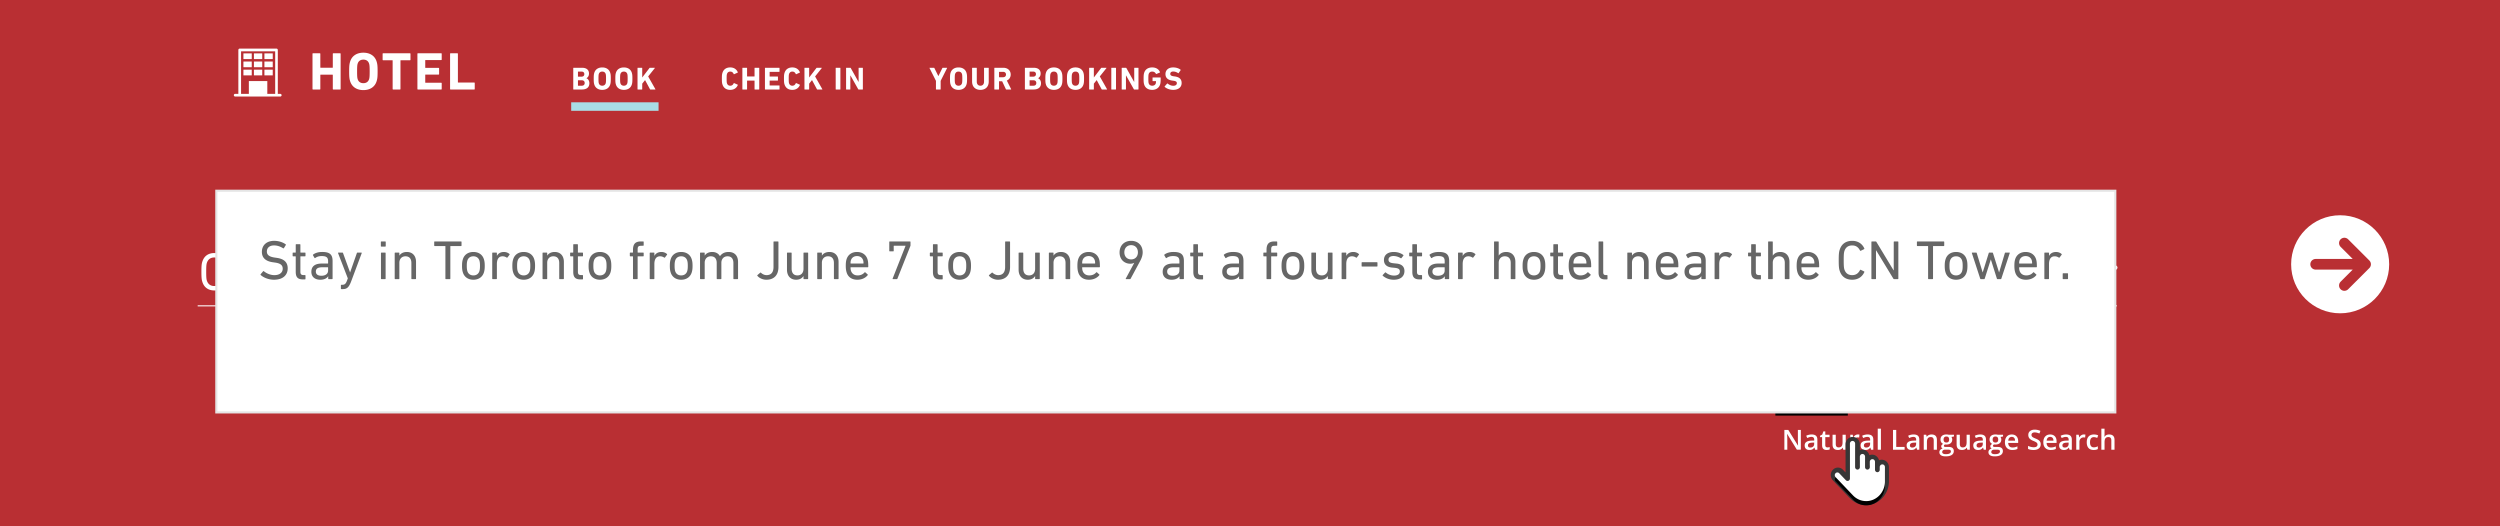 <svg viewBox="0 0 1173 247" xmlns="http://www.w3.org/2000/svg" xmlns:xlink="http://www.w3.org/1999/xlink"><defs><path id="b" d="M25.412 21.296a1.28 1.28 0 0 0-.016.14c-.27 4.868-4.126 8.682-8.78 8.682-2.378 0-4.607-.982-6.275-2.763l-.007-.008-8.094-8.491a1.305 1.305 0 0 1-.358-.906c0-.342.127-.663.358-.905a1.186 1.186 0 0 1 1.726 0l3.125 3.278c.317.333.795.432 1.21.253.414-.18.685-.605.685-1.076V3.163c0-.706.547-1.28 1.22-1.28.673 0 1.22.574 1.22 1.28v11.003c0 .643.498 1.164 1.11 1.164.613 0 1.11-.521 1.11-1.164v-4.89c0-.707.548-1.28 1.221-1.28s1.22.574 1.22 1.28v4.89c0 .643.498 1.165 1.11 1.165.613 0 1.11-.522 1.11-1.165v-2.445c0-.706.548-1.28 1.221-1.28s1.22.574 1.22 1.28v3.668c0 .643.498 1.164 1.11 1.164.614 0 1.11-.521 1.11-1.164v-1.223c0-.706.548-1.28 1.22-1.28.674 0 1.221.574 1.221 1.28v7.13h.003z"/><filter id="a" x="-29.8%" y="-17.7%" width="159.5%" height="149.6%" filterUnits="objectBoundingBox"><feOffset dy="2" in="SourceAlpha" result="shadowOffsetOuter1"/><feGaussianBlur stdDeviation="2" in="shadowOffsetOuter1" result="shadowBlurOuter1"/><feColorMatrix values="0 0 0 0 0 0 0 0 0 0 0 0 0 0 0 0 0 0 0.5 0" in="shadowBlurOuter1"/></filter></defs><g fill="none" fill-rule="evenodd"><path fill="#B92F33" d="M0 0h1173v247H0z"/><g class="channel-header"><g fill="#FFF" fill-rule="nonzero"><path d="M114.213 25.047h3.906v2.675h-3.906zm4.925 0h3.906v2.675h-3.906zm4.926 0h3.906v2.675h-3.906zm-9.851 3.822h3.906v2.675h-3.906zm4.925 0h3.906v2.675h-3.906zm4.926 0h3.906v2.675h-3.906zm-9.851 3.821h3.906v2.675h-3.906zm4.925 0h3.906v2.675h-3.906zm4.926 0h3.906v2.675h-3.906z"/><path d="M131.452 44.028h-1.104V23.434a.653.653 0 0 0-.637-.637h-17.239a.653.653 0 0 0-.637.637v20.594h-1.486a.653.653 0 0 0-.637.637c0 .34.297.637.637.637h21.145c.34 0 .638-.298.638-.637 0-.34-.298-.637-.68-.637zm-6.03 0V38.04h-8.661v5.987h-3.652V24.07h16.008v19.957h-3.694z"/></g><path fill="#A9DCE5" d="M268 48h41v4h-41z"/><path d="M146.625 41.75v-16.5c0-.15.1-.25.25-.25h3.175c.15 0 .25.1.25.25v6.375c0 .1.05.15.15.15H156c.1 0 .15-.05.15-.15V25.25c0-.15.1-.25.25-.25h3.175c.15 0 .25.1.25.25v16.5c0 .15-.1.25-.25.25H156.4c-.15 0-.25-.1-.25-.25V35.2c0-.1-.05-.15-.15-.15h-5.55c-.1 0-.15.05-.15.15v6.55c0 .15-.1.25-.25.25h-3.175c-.15 0-.25-.1-.25-.25zm23.875.525c-2.975 0-5.325-1.375-6.2-4.125-.375-1.175-.475-2.125-.475-4.65 0-2.525.1-3.475.475-4.65.875-2.75 3.225-4.125 6.2-4.125s5.325 1.375 6.2 4.125c.375 1.175.475 2.125.475 4.65 0 2.525-.1 3.475-.475 4.65-.875 2.75-3.225 4.125-6.2 4.125zm0-3.25c1.4 0 2.3-.7 2.675-1.875.2-.6.275-1.425.275-3.65 0-2.225-.075-3.05-.275-3.65-.375-1.175-1.275-1.875-2.675-1.875s-2.3.7-2.675 1.875c-.2.6-.275 1.425-.275 3.65 0 2.225.075 3.05.275 3.65.375 1.175 1.275 1.875 2.675 1.875zM187.65 42h-3.175c-.15 0-.25-.1-.25-.25V28.425c0-.1-.05-.15-.15-.15h-4.3c-.15 0-.25-.1-.25-.25V25.25c0-.15.1-.25.25-.25h12.575c.15 0 .25.1.25.25v2.775c0 .15-.1.25-.25.25h-4.3c-.1 0-.15.05-.15.15V41.75c0 .15-.1.25-.25.25zm8.2-.25v-16.5c0-.15.1-.25.25-.25H207c.15 0 .25.1.25.25v2.675c0 .15-.1.25-.25.25h-7.325c-.1 0-.15.05-.15.15V31.7c0 .1.05.15.15.15h6.1c.15 0 .25.1.25.25v2.65c0 .15-.1.25-.25.25h-6.1c-.1 0-.15.05-.15.15v3.525c0 .1.05.15.15.15H207c.15 0 .25.1.25.25v2.675c0 .15-.1.25-.25.25h-10.9c-.15 0-.25-.1-.25-.25zm15.325 0v-16.5c0-.15.1-.25.25-.25h3.175c.15 0 .25.1.25.25v13.325c0 .1.05.15.15.15h7.5c.15 0 .25.1.25.25v2.775c0 .15-.1.25-.25.25h-11.075c-.15 0-.25-.1-.25-.25zm57.8.1v-9.9c0-.09.06-.15.15-.15h3.975c2.22 0 3.255 1.095 3.255 2.715 0 1.11-.51 1.8-1.185 2.175v.03c.675.255 1.365 1.095 1.365 2.31 0 2.01-1.335 2.97-3.54 2.97h-3.87c-.09 0-.15-.06-.15-.15zm2.295-5.88h1.56c.84 0 1.335-.45 1.335-1.2s-.495-1.185-1.335-1.185h-1.56c-.06 0-.09.03-.09.09v2.205c0 .06.03.09.09.09zm-.09 4.155c0 .06.03.09.09.09h1.68c.9 0 1.38-.48 1.38-1.275 0-.78-.48-1.275-1.38-1.275h-1.68c-.06 0-.09.03-.09.09v2.37zm11.4 2.04c-1.785 0-3.195-.825-3.72-2.475-.225-.705-.285-1.275-.285-2.79 0-1.515.06-2.085.285-2.79.525-1.65 1.935-2.475 3.72-2.475 1.785 0 3.195.825 3.72 2.475.225.705.285 1.275.285 2.79 0 1.515-.06 2.085-.285 2.79-.525 1.65-1.935 2.475-3.72 2.475zm0-1.95c.84 0 1.38-.42 1.605-1.125.12-.36.165-.855.165-2.19s-.045-1.83-.165-2.19c-.225-.705-.765-1.125-1.605-1.125s-1.38.42-1.605 1.125c-.12.36-.165.855-.165 2.19s.045 1.83.165 2.19c.225.705.765 1.125 1.605 1.125zm10.14 1.95c-1.785 0-3.195-.825-3.72-2.475-.225-.705-.285-1.275-.285-2.79 0-1.515.06-2.085.285-2.79.525-1.65 1.935-2.475 3.72-2.475 1.785 0 3.195.825 3.72 2.475.225.705.285 1.275.285 2.79 0 1.515-.06 2.085-.285 2.79-.525 1.65-1.935 2.475-3.72 2.475zm0-1.95c.84 0 1.38-.42 1.605-1.125.12-.36.165-.855.165-2.19s-.045-1.83-.165-2.19c-.225-.705-.765-1.125-1.605-1.125s-1.38.42-1.605 1.125c-.12.36-.165.855-.165 2.19s.045 1.83.165 2.19c.225.705.765 1.125 1.605 1.125zm6.405 1.635v-9.9c0-.09.06-.15.15-.15h1.905c.09 0 .15.06.15.15v4.41l3.39-4.425c.075-.105.135-.135.255-.135h2.175c.09 0 .135.105.06.195l-3.09 3.87 3.375 5.955c.06.105.015.18-.09.18H305.2c-.12 0-.165-.03-.225-.135l-2.31-4.29-1.335 1.68v2.595c0 .09-.06.15-.15.15h-1.905c-.09 0-.15-.06-.15-.15zm39.865-2.19c-.225-.66-.285-1.185-.285-2.76 0-1.575.06-2.1.285-2.76.54-1.665 1.845-2.505 3.63-2.505 1.725 0 2.985.84 3.555 2.265.045.075.015.15-.075.18l-1.635.735c-.09.045-.165.015-.21-.075-.285-.66-.765-1.155-1.62-1.155-.795 0-1.305.42-1.53 1.125-.12.375-.165.735-.165 2.19s.045 1.815.165 2.19c.225.705.735 1.125 1.53 1.125.855 0 1.335-.495 1.62-1.155.045-.09.12-.12.21-.075l1.635.735c.09.03.12.105.075.18-.57 1.425-1.83 2.265-3.555 2.265-1.785 0-3.09-.84-3.63-2.505zm9.33 2.19v-9.9c0-.09.06-.15.15-.15h1.905c.09 0 .15.06.15.15v3.825c0 .06.03.09.09.09h3.33c.06 0 .09-.03.09-.09V31.95c0-.09.06-.15.15-.15h1.905c.09 0 .15.06.15.15v9.9c0 .09-.06.15-.15.15h-1.905c-.09 0-.15-.06-.15-.15v-3.93c0-.06-.03-.09-.09-.09h-3.33c-.06 0-.09.03-.09.09v3.93c0 .09-.06.15-.15.15h-1.905c-.09 0-.15-.06-.15-.15zm10.59 0v-9.9c0-.09.06-.15.15-.15h6.54c.09 0 .15.06.15.15v1.605c0 .09-.06.15-.15.15h-4.395c-.06 0-.09.03-.09.09v2.025c0 .06.03.09.09.09h3.66c.09 0 .15.06.15.15v1.59c0 .09-.06.15-.15.15h-3.66c-.06 0-.09.03-.09.09v2.115c0 .06.03.09.09.09h4.395c.09 0 .15.06.15.15v1.605c0 .09-.06.15-.15.15h-6.54c-.09 0-.15-.06-.15-.15zm9.21-2.19c-.225-.66-.285-1.185-.285-2.76 0-1.575.06-2.1.285-2.76.54-1.665 1.845-2.505 3.63-2.505 1.725 0 2.985.84 3.555 2.265.045.075.015.15-.075.18l-1.635.735c-.09.045-.165.015-.21-.075-.285-.66-.765-1.155-1.62-1.155-.795 0-1.305.42-1.53 1.125-.12.375-.165.735-.165 2.19s.045 1.815.165 2.19c.225.705.735 1.125 1.53 1.125.855 0 1.335-.495 1.62-1.155.045-.09.12-.12.21-.075l1.635.735c.09.03.12.105.075.18-.57 1.425-1.83 2.265-3.555 2.265-1.785 0-3.09-.84-3.63-2.505zm9.33 2.19v-9.9c0-.09.06-.15.15-.15h1.905c.09 0 .15.06.15.15v4.41l3.39-4.425c.075-.105.135-.135.255-.135h2.175c.09 0 .135.105.06.195l-3.09 3.87 3.375 5.955c.06.105.015.18-.09.18h-2.205c-.12 0-.165-.03-.225-.135l-2.31-4.29-1.335 1.68v2.595c0 .09-.06.15-.15.15H377.6c-.09 0-.15-.06-.15-.15zm14.655 0v-9.9c0-.09.06-.15.15-.15h1.905c.09 0 .15.06.15.15v9.9c0 .09-.06.15-.15.15h-1.905c-.09 0-.15-.06-.15-.15zm4.875 0v-9.9c0-.09.06-.15.15-.15h1.8c.105 0 .195.045.255.15l3.6 6.42h.075v-6.42c0-.09.06-.15.15-.15h1.695c.09 0 .15.06.15.15v9.9c0 .09-.06.15-.15.15h-1.785c-.12 0-.195-.045-.255-.15l-3.615-6.405h-.075v6.405c0 .09-.06.15-.15.15h-1.695c-.09 0-.15-.06-.15-.15zm44.225.15H439.3c-.09 0-.15-.06-.15-.15v-3.915l-3.015-5.985c-.03-.075 0-.15.105-.15h1.95c.105 0 .18.045.225.15l1.845 3.72h.045l1.845-3.72a.225.225 0 0 1 .225-.15h1.89c.105 0 .15.075.105.15l-3.015 5.985v3.915c0 .09-.06.15-.15.15zm8.535.165c-1.785 0-3.195-.825-3.72-2.475-.225-.705-.285-1.275-.285-2.79 0-1.515.06-2.085.285-2.79.525-1.65 1.935-2.475 3.72-2.475 1.785 0 3.195.825 3.72 2.475.225.705.285 1.275.285 2.79 0 1.515-.06 2.085-.285 2.79-.525 1.65-1.935 2.475-3.72 2.475zm0-1.95c.84 0 1.38-.42 1.605-1.125.12-.36.165-.855.165-2.19s-.045-1.83-.165-2.19c-.225-.705-.765-1.125-1.605-1.125s-1.38.42-1.605 1.125c-.12.36-.165.855-.165 2.19s.045 1.83.165 2.19c.225.705.765 1.125 1.605 1.125zm10.275 1.95c-2.295 0-3.915-1.38-3.915-3.915v-6.3c0-.09.06-.15.15-.15h1.905c.09 0 .15.06.15.15v6.36c0 1.215.675 1.905 1.71 1.905 1.02 0 1.695-.69 1.695-1.905v-6.36c0-.09.06-.15.15-.15h1.905c.09 0 .15.06.15.15v6.3c0 2.535-1.62 3.915-3.9 3.915zM474.31 42h-2.13c-.135 0-.18-.045-.225-.15l-1.755-3.735h-1.365c-.06 0-.09.03-.09.09v3.645c0 .09-.06.15-.15.15h-1.905c-.09 0-.15-.06-.15-.15v-9.9c0-.09.06-.15.15-.15h4.065c2.085 0 3.465 1.305 3.465 3.165 0 1.305-.69 2.34-1.815 2.835l2.01 4.02c.045.09 0 .18-.105.18zm-3.675-5.76c.84 0 1.38-.495 1.38-1.275 0-.765-.54-1.26-1.38-1.26h-1.8c-.06 0-.09.03-.09.09v2.355c0 .06.03.09.09.09h1.8zm10.245 5.61v-9.9c0-.09.06-.15.15-.15h3.975c2.22 0 3.255 1.095 3.255 2.715 0 1.11-.51 1.8-1.185 2.175v.03c.675.255 1.365 1.095 1.365 2.31 0 2.01-1.335 2.97-3.54 2.97h-3.87c-.09 0-.15-.06-.15-.15zm2.295-5.88h1.56c.84 0 1.335-.45 1.335-1.2s-.495-1.185-1.335-1.185h-1.56c-.06 0-.09.03-.09.09v2.205c0 .06.03.09.09.09zm-.09 4.155c0 .06.03.09.09.09h1.68c.9 0 1.38-.48 1.38-1.275 0-.78-.48-1.275-1.38-1.275h-1.68c-.06 0-.09.03-.09.09v2.37zm11.4 2.04c-1.785 0-3.195-.825-3.72-2.475-.225-.705-.285-1.275-.285-2.79 0-1.515.06-2.085.285-2.79.525-1.65 1.935-2.475 3.72-2.475 1.785 0 3.195.825 3.72 2.475.225.705.285 1.275.285 2.79 0 1.515-.06 2.085-.285 2.79-.525 1.65-1.935 2.475-3.72 2.475zm0-1.95c.84 0 1.38-.42 1.605-1.125.12-.36.165-.855.165-2.19s-.045-1.83-.165-2.19c-.225-.705-.765-1.125-1.605-1.125s-1.38.42-1.605 1.125c-.12.36-.165.855-.165 2.19s.045 1.83.165 2.19c.225.705.765 1.125 1.605 1.125zm10.14 1.95c-1.785 0-3.195-.825-3.72-2.475-.225-.705-.285-1.275-.285-2.79 0-1.515.06-2.085.285-2.79.525-1.65 1.935-2.475 3.72-2.475 1.785 0 3.195.825 3.72 2.475.225.705.285 1.275.285 2.79 0 1.515-.06 2.085-.285 2.79-.525 1.65-1.935 2.475-3.72 2.475zm0-1.95c.84 0 1.38-.42 1.605-1.125.12-.36.165-.855.165-2.19s-.045-1.83-.165-2.19c-.225-.705-.765-1.125-1.605-1.125s-1.38.42-1.605 1.125c-.12.36-.165.855-.165 2.19s.045 1.83.165 2.19c.225.705.765 1.125 1.605 1.125zm6.405 1.635v-9.9c0-.09.06-.15.15-.15h1.905c.09 0 .15.06.15.15v4.41l3.39-4.425c.075-.105.135-.135.255-.135h2.175c.09 0 .135.105.06.195l-3.09 3.87 3.375 5.955c.06.105.015.18-.09.18h-2.205c-.12 0-.165-.03-.225-.135l-2.31-4.29-1.335 1.68v2.595c0 .09-.06.15-.15.15h-1.905c-.09 0-.15-.06-.15-.15zm10.395 0v-9.9c0-.09.06-.15.15-.15h1.905c.09 0 .15.06.15.15v9.9c0 .09-.06.15-.15.15h-1.905c-.09 0-.15-.06-.15-.15zm4.875 0v-9.9c0-.09.06-.15.15-.15h1.8c.105 0 .195.045.255.15l3.6 6.42h.075v-6.42c0-.09.06-.15.15-.15h1.695c.09 0 .15.06.15.15v9.9c0 .09-.06.15-.15.15h-1.785c-.12 0-.195-.045-.255-.15l-3.615-6.405h-.075v6.405c0 .09-.06.15-.15.15h-1.695c-.09 0-.15-.06-.15-.15zm10.56-2.16c-.225-.705-.285-1.275-.285-2.79 0-1.515.06-2.085.285-2.79.525-1.65 1.935-2.475 3.75-2.475 1.905 0 3.15.945 3.63 2.175.045.09.03.18-.06.225l-1.605.675c-.105.03-.18 0-.21-.075-.405-.69-.915-1.05-1.755-1.05-.87 0-1.41.435-1.635 1.14-.12.36-.165.84-.165 2.175s.045 1.83.165 2.19c.225.705.78 1.125 1.665 1.125.765 0 1.425-.375 1.635-1.05.075-.255.12-.57.12-1.005 0-.06-.03-.09-.09-.09h-1.38c-.09 0-.15-.06-.15-.15v-1.44c0-.09.06-.15.15-.15h3.51c.09 0 .15.06.15.15v.84c0 .9-.075 1.74-.255 2.295-.51 1.635-1.92 2.55-3.72 2.55-1.815 0-3.225-.825-3.75-2.475zm13.56 2.475c-1.59 0-3.135-.63-3.93-1.395-.06-.06-.09-.165-.015-.255l1.14-1.305c.06-.075.15-.075.225-.015.675.54 1.59 1.05 2.67 1.05 1.065 0 1.665-.495 1.665-1.215 0-.6-.36-.975-1.575-1.14l-.54-.075c-2.07-.285-3.225-1.26-3.225-3.06 0-1.875 1.41-3.12 3.615-3.12 1.35 0 2.61.405 3.465 1.065.09.06.105.12.03.225l-.915 1.365c-.06.075-.135.09-.21.045-.78-.51-1.53-.78-2.37-.78-.9 0-1.365.465-1.365 1.11 0 .585.42.96 1.59 1.125l.54.075c2.1.285 3.21 1.245 3.21 3.09 0 1.845-1.365 3.21-4.005 3.21z" fill="#FFF" fill-rule="nonzero"/></g><g class="channel-tools"><g transform="translate(1075 101)"><circle fill="#FFF" cx="23" cy="23" r="23"/><path d="M11.5 23h23.434m-9.954-9.953L34.934 23m-9.954 9.953L34.934 23" stroke="#B92F33" stroke-linecap="round" stroke-width="5"/></g><path fill="#000" d="M833 178h34v17h-34z"/><path d="M844.678 191h-2.309l-3.726-6.48h-.053c.074 1.144.111 1.96.111 2.449V191h-1.623v-8.566h2.291l3.72 6.416h.042a51.947 51.947 0 0 1-.088-2.362v-4.054h1.635V191zm7.09 0h-4.934v-8.566h4.934v1.488h-3.118v1.88h2.9v1.489h-2.9v2.209h3.118v1.5zm10.13 0h-2.068l-1.16-4.5c-.043-.16-.116-.491-.22-.993a11.336 11.336 0 0 1-.179-1.01c-.023.21-.082.549-.175 1.016-.094.466-.166.8-.217.999L856.725 191h-2.063l-2.185-8.566h1.787l1.095 4.675c.192.864.33 1.612.416 2.245.024-.223.078-.568.162-1.035.084-.466.163-.829.237-1.087l1.248-4.798h1.717l1.248 4.798c.054.215.123.543.205.985.082.441.144.82.187 1.137.04-.305.102-.685.188-1.14.086-.455.164-.823.234-1.105l1.09-4.675h1.787l-2.18 8.566zm-16.941 20h-1.86l-4.564-7.395h-.051l.032.413c.059.787.089 1.506.089 2.158V211h-1.378v-9.28h1.84l4.552 7.357h.038a43.054 43.054 0 0 1-.05-1.064 36.739 36.739 0 0 1-.039-1.431v-4.862h1.39V211zm6.684 0l-.299-.978h-.05c-.339.428-.68.719-1.022.873-.343.155-.783.232-1.32.232-.69 0-1.23-.186-1.616-.559-.387-.372-.581-.899-.581-1.58 0-.724.269-1.27.806-1.638.538-.368 1.356-.57 2.457-.603l1.212-.038v-.375c0-.448-.105-.783-.314-1.006-.21-.222-.534-.333-.975-.333-.36 0-.704.053-1.034.159-.33.106-.648.23-.952.374l-.483-1.066c.381-.199.798-.35 1.25-.454.454-.104.88-.155 1.283-.155.893 0 1.567.194 2.022.584.455.389.682 1 .682 1.834V211h-1.066zm-2.222-1.016c.542 0 .976-.15 1.304-.453.328-.303.492-.727.492-1.273v-.61l-.901.039c-.703.025-1.213.142-1.533.352-.32.21-.48.53-.48.961 0 .314.094.556.28.727.186.172.466.257.838.257zm7.985-.063c.364 0 .728-.057 1.092-.171v1.123a3.011 3.011 0 0 1-.638.181c-.26.049-.53.073-.81.073-1.413 0-2.12-.745-2.12-2.234v-3.784h-.958v-.66l1.029-.546.507-1.485h.92v1.561h2v1.13h-2v3.758c0 .36.09.625.27.797.18.171.416.257.708.257zM864.85 211l-.21-.92h-.076a2.116 2.116 0 0 1-.885.768 2.96 2.96 0 0 1-1.31.279c-.851 0-1.486-.212-1.905-.635-.42-.423-.629-1.064-.629-1.923v-4.59h1.505v4.33c0 .537.11.94.33 1.209.22.269.565.403 1.035.403.626 0 1.086-.187 1.38-.562.294-.374.441-1.002.441-1.882v-3.498h1.498V211h-1.174zm6.862-7.147c.3 0 .548.02.743.063l-.146 1.39a2.82 2.82 0 0 0-.66-.076c-.597 0-1.08.195-1.451.584-.37.39-.555.895-.555 1.517V211h-1.492v-7.02h1.168l.197 1.237h.076c.233-.419.536-.75.91-.996a2.165 2.165 0 0 1 1.21-.368zm6.176 7.147l-.298-.978h-.05c-.34.428-.68.719-1.023.873-.343.155-.783.232-1.32.232-.69 0-1.228-.186-1.616-.559-.387-.372-.58-.899-.58-1.58 0-.724.268-1.27.806-1.638.537-.368 1.356-.57 2.456-.603l1.213-.038v-.375c0-.448-.105-.783-.315-1.006-.21-.222-.534-.333-.974-.333-.36 0-.705.053-1.035.159-.33.106-.647.23-.952.374l-.482-1.066c.38-.199.797-.35 1.25-.454.453-.104.88-.155 1.282-.155.893 0 1.567.194 2.022.584.455.389.683 1 .683 1.834V211h-1.067zm-2.221-1.016c.541 0 .976-.15 1.304-.453.328-.303.492-.727.492-1.273v-.61l-.901.039c-.703.025-1.214.142-1.533.352-.32.21-.48.53-.48.961 0 .314.093.556.28.727.186.172.465.257.838.257zm6.861 1.016h-1.491v-9.877h1.491V211zm5.669 0v-9.28h1.517v7.979h3.93V211h-5.447zm11.28 0l-.299-.978h-.05c-.34.428-.68.719-1.023.873-.342.155-.782.232-1.32.232-.69 0-1.228-.186-1.615-.559-.388-.372-.581-.899-.581-1.58 0-.724.269-1.27.806-1.638.537-.368 1.356-.57 2.457-.603l1.212-.038v-.375c0-.448-.105-.783-.314-1.006-.21-.222-.535-.333-.975-.333-.36 0-.704.053-1.034.159-.33.106-.648.23-.952.374l-.483-1.066c.381-.199.798-.35 1.25-.454.453-.104.88-.155 1.283-.155.893 0 1.567.194 2.022.584.455.389.682 1 .682 1.834V211h-1.066zm-2.222-1.016c.542 0 .976-.15 1.304-.453.328-.303.492-.727.492-1.273v-.61l-.901.039c-.703.025-1.214.142-1.533.352-.32.21-.48.53-.48.961 0 .314.094.556.28.727.186.172.465.257.838.257zM908.8 211h-1.498v-4.316c0-.542-.109-.946-.327-1.213-.218-.266-.564-.4-1.038-.4-.63 0-1.091.186-1.383.559-.292.372-.438.996-.438 1.872V211h-1.492v-7.02h1.168l.21.92h.076c.211-.334.512-.593.901-.775a3.02 3.02 0 0 1 1.295-.272c1.684 0 2.526.856 2.526 2.57V211zm8.005-7.02v.818l-1.2.223c.11.148.201.33.273.545.072.216.108.445.108.686 0 .724-.25 1.293-.75 1.707-.499.415-1.186.623-2.062.623a3.34 3.34 0 0 1-.61-.051c-.321.199-.482.431-.482.698 0 .16.075.281.225.362.15.08.427.12.829.12h1.225c.774 0 1.362.165 1.764.496.402.33.603.806.603 1.428 0 .795-.327 1.409-.983 1.84-.656.432-1.604.648-2.844.648-.957 0-1.687-.17-2.19-.508-.504-.338-.755-.82-.755-1.447 0-.432.136-.795.409-1.089.273-.294.655-.498 1.146-.612a1.121 1.121 0 0 1-.492-.41 1.034 1.034 0 0 1-.194-.593c0-.263.074-.485.222-.667.148-.182.369-.361.66-.54a1.955 1.955 0 0 1-.885-.764c-.226-.353-.34-.767-.34-1.241 0-.762.24-1.352.72-1.771.481-.419 1.166-.628 2.054-.628a5.086 5.086 0 0 1 1.118.126h2.43zm-5.516 8.112c0 .321.144.569.434.742.29.174.698.26 1.222.26.813 0 1.418-.116 1.816-.348.398-.233.596-.542.596-.927 0-.305-.109-.522-.327-.65-.217-.13-.623-.194-1.215-.194h-1.13c-.427 0-.767.1-1.019.301-.252.201-.377.473-.377.816zm.64-5.84c0 .44.114.779.34 1.016.227.237.551.355.975.355.863 0 1.295-.461 1.295-1.384 0-.457-.107-.81-.321-1.057-.214-.247-.538-.371-.974-.371-.432 0-.759.123-.981.368-.222.246-.333.603-.333 1.073zm11.13 4.748l-.21-.92h-.076a2.116 2.116 0 0 1-.885.768 2.96 2.96 0 0 1-1.31.279c-.851 0-1.486-.212-1.905-.635-.42-.423-.629-1.064-.629-1.923v-4.59h1.505v4.33c0 .537.11.94.33 1.209.22.269.565.403 1.035.403.626 0 1.086-.187 1.38-.562.294-.374.441-1.002.441-1.882v-3.498h1.498V211h-1.174zm7.693 0l-.298-.978h-.05c-.34.428-.68.719-1.023.873-.342.155-.783.232-1.32.232-.69 0-1.228-.186-1.615-.559-.388-.372-.581-.899-.581-1.58 0-.724.268-1.27.806-1.638.537-.368 1.356-.57 2.456-.603l1.213-.038v-.375c0-.448-.105-.783-.314-1.006-.21-.222-.535-.333-.975-.333-.36 0-.704.053-1.034.159-.33.106-.648.23-.953.374l-.482-1.066c.38-.199.798-.35 1.25-.454.453-.104.88-.155 1.283-.155.893 0 1.567.194 2.021.584.455.389.683 1 .683 1.834V211h-1.067zm-2.221-1.016c.541 0 .976-.15 1.304-.453.328-.303.492-.727.492-1.273v-.61l-.901.039c-.703.025-1.214.142-1.533.352-.32.21-.48.53-.48.961 0 .314.094.556.28.727.186.172.465.257.838.257zm11.299-6.005v.82l-1.2.222c.11.148.2.33.273.545.072.216.108.445.108.686 0 .724-.25 1.293-.75 1.707-.499.415-1.186.623-2.062.623-.225 0-.428-.017-.61-.051-.321.199-.482.431-.482.698 0 .16.075.281.225.362.15.08.427.12.829.12h1.225c.774 0 1.362.165 1.764.496.402.33.603.806.603 1.428 0 .795-.328 1.409-.983 1.84-.656.432-1.604.648-2.844.648-.957 0-1.687-.17-2.19-.508-.504-.338-.756-.82-.756-1.447 0-.432.137-.795.41-1.089.273-.294.655-.498 1.146-.612a1.121 1.121 0 0 1-.492-.41 1.034 1.034 0 0 1-.194-.593c0-.263.074-.485.222-.667.148-.182.368-.361.66-.54a1.955 1.955 0 0 1-.885-.764c-.226-.353-.34-.767-.34-1.241 0-.762.24-1.352.72-1.771.481-.419 1.166-.628 2.054-.628a5.086 5.086 0 0 1 1.117.126h2.432zm-5.516 8.113c0 .321.144.569.434.742.29.174.697.26 1.222.26.813 0 1.418-.116 1.816-.348.397-.233.596-.542.596-.927 0-.305-.109-.522-.327-.65-.217-.13-.623-.194-1.215-.194h-1.13c-.427 0-.767.1-1.019.301-.252.201-.378.473-.378.816zm.64-5.84c0 .44.114.779.34 1.016.227.237.551.355.975.355.863 0 1.294-.461 1.294-1.384 0-.457-.106-.81-.32-1.057-.214-.247-.539-.371-.974-.371-.432 0-.759.123-.981.368-.222.246-.333.603-.333 1.073zm9.243 4.875c-1.092 0-1.946-.318-2.561-.955-.616-.637-.924-1.514-.924-2.631 0-1.147.286-2.049.857-2.705.571-.656 1.356-.983 2.355-.983.927 0 1.659.28 2.196.844.538.563.806 1.337.806 2.323v.806h-4.678c.021.681.205 1.205.552 1.571.347.366.836.55 1.467.55.414 0 .8-.04 1.158-.118a6.072 6.072 0 0 0 1.152-.39v1.212a4.58 4.58 0 0 1-1.104.368 6.773 6.773 0 0 1-1.276.108zm-.273-6.145c-.474 0-.854.15-1.14.451-.285.3-.456.739-.51 1.314h3.186c-.008-.58-.148-1.019-.419-1.317-.27-.298-.643-.448-1.117-.448zm13.584 3.498c0 .825-.299 1.473-.895 1.942-.597.47-1.42.705-2.47.705-1.049 0-1.908-.163-2.577-.489v-1.434c.424.199.873.355 1.35.47.475.114.919.17 1.33.17.6 0 1.043-.114 1.329-.342.286-.229.428-.535.428-.92 0-.347-.13-.642-.393-.883-.262-.241-.804-.527-1.625-.857-.846-.342-1.443-.734-1.79-1.174-.347-.44-.52-.97-.52-1.587 0-.774.274-1.384.825-1.828.55-.444 1.288-.667 2.215-.667.889 0 1.773.195 2.653.584l-.482 1.238c-.825-.347-1.562-.52-2.21-.52-.49 0-.862.107-1.116.32a1.053 1.053 0 0 0-.381.848c0 .24.05.447.152.619.102.17.269.333.502.485.232.153.651.354 1.256.603.682.284 1.181.548 1.498.794.318.245.55.522.699.831.148.31.222.673.222 1.092zm4.703 2.647c-1.091 0-1.945-.318-2.56-.955-.617-.637-.924-1.514-.924-2.631 0-1.147.285-2.049.857-2.705.57-.656 1.356-.983 2.355-.983.926 0 1.658.28 2.196.844.537.563.806 1.337.806 2.323v.806h-4.678c.02.681.205 1.205.552 1.571.347.366.836.55 1.466.55.415 0 .801-.04 1.159-.118a6.072 6.072 0 0 0 1.152-.39v1.212a4.58 4.58 0 0 1-1.105.368 6.773 6.773 0 0 1-1.276.108zm-.273-6.145c-.473 0-.853.15-1.139.451-.286.3-.456.739-.51 1.314h3.186c-.009-.58-.148-1.019-.42-1.317-.27-.298-.643-.448-1.116-.448zm9.09 6.018l-.298-.978h-.05c-.34.428-.68.719-1.023.873-.343.155-.783.232-1.32.232-.69 0-1.228-.186-1.616-.559-.387-.372-.58-.899-.58-1.58 0-.724.268-1.27.806-1.638.537-.368 1.356-.57 2.456-.603l1.213-.038v-.375c0-.448-.105-.783-.314-1.006-.21-.222-.535-.333-.975-.333-.36 0-.704.053-1.034.159-.33.106-.648.23-.953.374l-.482-1.066c.38-.199.798-.35 1.25-.454.453-.104.88-.155 1.283-.155.893 0 1.566.194 2.021.584.455.389.683 1 .683 1.834V211h-1.067zm-2.221-1.016c.541 0 .976-.15 1.304-.453.328-.303.492-.727.492-1.273v-.61l-.901.039c-.703.025-1.214.142-1.533.352-.32.21-.48.53-.48.961 0 .314.094.556.28.727.186.172.465.257.838.257zm8.93-6.131c.301 0 .549.02.743.063l-.146 1.39a2.82 2.82 0 0 0-.66-.076c-.596 0-1.08.195-1.45.584-.37.39-.556.895-.556 1.517V211h-1.491v-7.02h1.168l.197 1.237h.076a2.78 2.78 0 0 1 .91-.996 2.165 2.165 0 0 1 1.21-.368zm4.616 7.274c-1.063 0-1.87-.31-2.422-.93-.552-.62-.828-1.51-.828-2.67 0-1.18.288-2.088.866-2.722.578-.635 1.412-.952 2.504-.952.74 0 1.407.137 2 .412l-.451 1.2c-.63-.246-1.151-.368-1.562-.368-1.214 0-1.821.806-1.821 2.418 0 .787.151 1.379.454 1.774.302.396.745.594 1.33.594.664 0 1.292-.165 1.885-.495v1.301a2.946 2.946 0 0 1-.854.336c-.303.068-.67.102-1.101.102zm9.781-.127h-1.498v-4.316c0-.542-.109-.946-.327-1.213-.218-.266-.564-.4-1.037-.4-.627 0-1.087.188-1.381.562-.294.375-.441 1.002-.441 1.882V211h-1.492v-9.877h1.492v2.507c0 .402-.026.832-.076 1.289h.095c.203-.339.485-.601.847-.787.362-.186.784-.28 1.267-.28 1.7 0 2.551.857 2.551 2.571V211zM94.95 132.275c-.325-.975-.45-1.95-.45-4.775s.125-3.8.45-4.775c.85-2.675 2.875-4 5.65-4 2.525 0 4.475 1.25 5.45 3.425.05.125.025.25-.1.325l-1.5.725c-.15.075-.3 0-.35-.125-.675-1.325-1.725-2.275-3.5-2.275-1.85 0-2.975.9-3.525 2.5-.225.7-.325 1.525-.325 4.2 0 2.675.1 3.5.325 4.2.55 1.6 1.675 2.5 3.525 2.5 1.775 0 2.825-.95 3.5-2.275.05-.125.2-.2.35-.125l1.5.725c.125.075.15.2.1.325-.975 2.175-2.925 3.425-5.45 3.425-2.775 0-4.8-1.325-5.65-4zM118.975 136h-1.6c-.15 0-.25-.1-.25-.25v-7c0-1.925-.875-3.05-2.675-3.05-1.625 0-2.75 1.15-2.75 2.925v7.125c0 .15-.1.25-.25.25h-1.6c-.15 0-.25-.1-.25-.25v-16.5c0-.15.1-.25.25-.25h1.6c.15 0 .25.1.25.25v6.125h.025c.575-.925 1.725-1.625 3.35-1.625 2.6 0 4.15 1.775 4.15 4.5v7.5c0 .15-.1.25-.25.25zm6.525-14.675h-1.7c-.15 0-.25-.1-.25-.25v-1.825c0-.15.1-.25.25-.25h1.7c.15 0 .25.1.25.25v1.825c0 .15-.1.25-.25.25zM125.45 136h-1.6c-.15 0-.25-.1-.25-.25v-11.475c0-.15.1-.25.25-.25h1.6c.15 0 .25.1.25.25v11.475c0 .15-.1.25-.25.25zm4.025-6c0-1.325.15-2.3.375-3.025.675-2.075 2.425-3.225 4.725-3.225 1.825 0 3.225.775 4.1 2.025.075.125.075.225-.075.35l-1.1.9c-.125.1-.25.1-.35-.025-.7-.875-1.375-1.3-2.575-1.3-1.3 0-2.275.625-2.675 1.875-.2.625-.275 1.375-.275 2.425 0 1.075.075 1.825.275 2.45.4 1.25 1.375 1.875 2.675 1.875 1.2 0 1.875-.425 2.575-1.3.1-.125.225-.125.35-.025l1.1.9c.15.125.15.225.075.35-.875 1.25-2.275 2.025-4.1 2.025-2.3 0-4.05-1.15-4.725-3.225-.225-.725-.375-1.7-.375-3.05zm21.35 6h-1.475c-.15 0-.25-.1-.25-.25v-1.05h-.025c-.55.9-1.725 1.575-3.55 1.575-2.275 0-4.025-1.175-4.025-3.6 0-2.525 1.75-3.7 4.675-3.7h2.725c.1 0 .15-.05.15-.15v-.875c0-1.65-.65-2.35-2.875-2.35-1.35 0-2.2.35-2.9.85-.125.1-.275.1-.35-.025l-.675-1.15c-.075-.15-.05-.25.05-.35.9-.7 2.3-1.175 4.075-1.175 3.4 0 4.7 1.125 4.7 4.075v7.925c0 .15-.1.25-.25.25zm-4.8-1.525c1.875 0 3.025-.875 3.025-2.35V130.8c0-.1-.05-.15-.15-.15h-2.4c-2.075 0-2.975.6-2.975 1.95 0 1.225.9 1.875 2.5 1.875zm13.35 6.3c-1.675 0-3.35-.725-4.15-1.775-.1-.125-.1-.225.025-.35l1.025-1.025c.125-.125.25-.125.375 0 .825.75 1.675 1.2 2.825 1.2 1.975 0 3.025-1.025 3.025-3.225v-1.4h-.025c-.55 1-1.575 1.65-3.325 1.65-2.025 0-3.425-1.025-4.025-2.9-.3-.9-.4-1.775-.4-3.15s.1-2.25.4-3.15c.6-1.875 2-2.9 4.025-2.9 1.75 0 2.775.65 3.325 1.65h.025v-1.125c0-.15.1-.25.25-.25h1.6c.15 0 .25.1.25.25v11.2c0 3.4-1.85 5.3-5.225 5.3zm.3-6.85c1.25 0 2.125-.575 2.55-1.8.2-.6.275-1.3.275-2.325 0-1.025-.075-1.7-.275-2.325-.425-1.225-1.3-1.775-2.55-1.775-1.3 0-2.125.625-2.525 1.775-.2.625-.3 1.35-.3 2.325 0 .975.1 1.725.3 2.325.4 1.175 1.225 1.8 2.525 1.8zm13.825 2.35c-2.325 0-4.075-1.2-4.725-3.225-.275-.825-.4-1.65-.4-3.05 0-1.375.125-2.2.4-3.025.65-2.05 2.4-3.225 4.725-3.225 2.325 0 4.075 1.175 4.725 3.225.275.825.4 1.65.4 3.025 0 1.4-.125 2.225-.4 3.05-.65 2.025-2.4 3.225-4.725 3.225zm0-1.95c1.325 0 2.3-.675 2.7-1.875.2-.65.275-1.3.275-2.45 0-1.15-.075-1.775-.275-2.425-.4-1.2-1.375-1.875-2.7-1.875-1.325 0-2.3.675-2.7 1.875-.2.65-.275 1.275-.275 2.425s.075 1.8.275 2.45c.4 1.2 1.375 1.875 2.7 1.875zm-11.77 26.525v-9.9c0-.09.06-.15.15-.15h3.435c1.725 0 2.865.735 3.33 2.175.18.555.27 1.11.27 2.925 0 1.815-.09 2.37-.27 2.925-.465 1.44-1.605 2.175-3.33 2.175h-3.435c-.09 0-.15-.06-.15-.15zm1.335-1.185c0 .06.03.09.09.09h1.875c1.23 0 1.995-.405 2.325-1.395.135-.375.21-.87.21-2.46 0-1.59-.075-2.085-.21-2.46-.33-.99-1.095-1.395-2.325-1.395h-1.875c-.06 0-.09.03-.09.09v7.53zm11.385 1.5c-1.455 0-2.49-.705-2.88-1.95-.15-.465-.24-.99-.24-1.815s.075-1.38.225-1.815c.405-1.245 1.455-1.935 2.82-1.935 1.38 0 2.415.705 2.82 1.935.15.465.225.96.225 2.055 0 .09-.06.15-.165.15h-4.545c-.06 0-.09.03-.09.09 0 .39.045.63.12.87.285.825.93 1.245 1.815 1.245.855 0 1.455-.345 1.845-.795.075-.075.15-.09.225-.03l.615.555c.075.06.075.135.015.21-.57.72-1.545 1.23-2.805 1.23zm-1.74-4.38h3.33c.06 0 .09-.03.09-.09 0-.33-.03-.585-.105-.81-.24-.72-.84-1.125-1.65-1.125-.81 0-1.41.405-1.65 1.125-.075.225-.105.48-.105.81 0 .06.03.09.09.09zm9.93 4.38c-1.395 0-2.385-.57-2.97-1.08a.145.145 0 0 1 0-.21l.615-.66c.06-.06.15-.06.21 0a3.49 3.49 0 0 0 2.22.825c1.05 0 1.575-.45 1.575-1.095 0-.57-.27-.885-1.395-1.005l-.765-.075c-1.41-.15-2.145-.855-2.145-2.025 0-1.365.975-2.19 2.67-2.19 1.05 0 1.95.345 2.55.795.075.045.075.135.03.21l-.51.645c-.06.075-.135.075-.21.03-.465-.3-1.2-.585-1.935-.585-.9 0-1.365.405-1.365.99 0 .57.345.87 1.41.975l.75.075c1.455.135 2.16.87 2.16 2.025 0 1.41-1.02 2.355-2.895 2.355zm8.235-.09h-.555c-1.395 0-1.935-.63-1.935-2.04v-4.11c0-.06-.03-.09-.09-.09h-.6c-.09 0-.15-.06-.15-.15v-.72c0-.09.06-.15.15-.15h.6c.06 0 .09-.03.09-.09V151.7c0-.09.06-.15.15-.15h.96c.09 0 .15.06.15.15v2.025c0 .06.03.09.09.09h1.14c.09 0 .15.06.15.15v.72c0 .09-.06.15-.15.15h-1.14c-.06 0-.09.03-.09.09v4.065c0 .72.27.915.915.915h.315c.09 0 .15.06.15.15v.87c0 .09-.06.15-.15.15zm3.96-8.88h-1.02c-.09 0-.15-.06-.15-.15v-1.095c0-.09.06-.15.15-.15h1.02c.09 0 .15.06.15.15v1.095c0 .09-.06.15-.15.15zm-.03 8.805h-.96c-.09 0-.15-.06-.15-.15v-6.885c0-.09.06-.15.15-.15h.96c.09 0 .15.06.15.15v6.885c0 .09-.06.15-.15.15zm8.955 0h-.96c-.09 0-.15-.06-.15-.15v-4.2c0-1.155-.525-1.83-1.605-1.83-.975 0-1.65.69-1.65 1.755v4.275c0 .09-.06.15-.15.15h-.96c-.09 0-.15-.06-.15-.15v-6.885c0-.09.06-.15.15-.15h.96c.09 0 .15.06.15.15v.66h.015c.345-.555 1.035-.975 2.01-.975 1.56 0 2.49 1.065 2.49 2.7v4.5c0 .09-.06.15-.15.15zm8.49 0h-.885c-.09 0-.15-.06-.15-.15v-.63h-.015c-.33.54-1.035.945-2.13.945-1.365 0-2.415-.705-2.415-2.16 0-1.515 1.05-2.22 2.805-2.22h1.635c.06 0 .09-.03.09-.09v-.525c0-.99-.39-1.41-1.725-1.41-.81 0-1.32.21-1.74.51-.075.06-.165.06-.21-.015l-.405-.69c-.045-.09-.03-.15.03-.21.54-.42 1.38-.705 2.445-.705 2.04 0 2.82.675 2.82 2.445v4.755c0 .09-.06.15-.15.15zm-2.88-.915c1.125 0 1.815-.525 1.815-1.41v-.795c0-.06-.03-.09-.09-.09h-1.44c-1.245 0-1.785.36-1.785 1.17 0 .735.54 1.125 1.5 1.125zm8.79.99h-.555c-1.395 0-1.935-.63-1.935-2.04v-4.11c0-.06-.03-.09-.09-.09h-.6c-.09 0-.15-.06-.15-.15v-.72c0-.09.06-.15.15-.15h.6c.06 0 .09-.03.09-.09V151.7c0-.09.06-.15.15-.15h.96c.09 0 .15.06.15.15v2.025c0 .06.03.09.09.09h1.14c.09 0 .15.06.15.15v.72c0 .09-.06.15-.15.15h-1.14c-.06 0-.09.03-.09.09v4.065c0 .72.27.915.915.915h.315c.09 0 .15.06.15.15v.87c0 .09-.06.15-.15.15zm3.96-8.88h-1.02c-.09 0-.15-.06-.15-.15v-1.095c0-.09.06-.15.15-.15h1.02c.09 0 .15.06.15.15v1.095c0 .09-.06.15-.15.15zm-.03 8.805h-.96c-.09 0-.15-.06-.15-.15v-6.885c0-.09.06-.15.15-.15h.96c.09 0 .15.06.15.15v6.885c0 .09-.06.15-.15.15zm5.97.165c-1.395 0-2.445-.72-2.835-1.935-.165-.495-.24-.99-.24-1.83 0-.825.075-1.32.24-1.815.39-1.23 1.44-1.935 2.835-1.935s2.445.705 2.835 1.935c.165.495.24.99.24 1.815 0 .84-.075 1.335-.24 1.83-.39 1.215-1.44 1.935-2.835 1.935zm0-1.17c.795 0 1.38-.405 1.62-1.125.12-.39.165-.78.165-1.47s-.045-1.065-.165-1.455c-.24-.72-.825-1.125-1.62-1.125-.795 0-1.38.405-1.62 1.125-.12.39-.165.765-.165 1.455 0 .69.045 1.08.165 1.47.24.72.825 1.125 1.62 1.125zM239.505 161h-.96c-.09 0-.15-.06-.15-.15v-4.2c0-1.155-.525-1.83-1.605-1.83-.975 0-1.65.69-1.65 1.755v4.275c0 .09-.06.15-.15.15h-.96c-.09 0-.15-.06-.15-.15v-6.885c0-.09.06-.15.15-.15h.96c.09 0 .15.06.15.15v.66h.015c.345-.555 1.035-.975 2.01-.975 1.56 0 2.49 1.065 2.49 2.7v4.5c0 .09-.06.15-.15.15z" fill="#FFF" fill-rule="nonzero"/><path d="M93 143.5h215.148" stroke="#FFF" stroke-width=".5" stroke-linecap="square"/><path d="M992.519 125.545l-7.019 7.02m-7.019-7.02l7.019 7.02" stroke="#FFF" stroke-linecap="round" stroke-width="2"/><path d="M789.1 135.75v-14.1h-.05l-2.825 1.975c-.15.1-.275.05-.275-.15v-1.85c0-.15.05-.25.175-.35l2.925-2.125c.125-.1.225-.15.4-.15h1.5c.15 0 .25.1.25.25v16.5c0 .15-.1.25-.25.25h-1.6c-.15 0-.25-.1-.25-.25zm28.2.25h-2c-.175 0-.25-.075-.325-.25l-3.4-6.95h-3.75c-.1 0-.15.05-.15.15v6.8c0 .15-.1.25-.25.25H805.7c-.15 0-.25-.1-.25-.25v-16.5c0-.15.1-.25.25-.25h6.15c3.175 0 5.325 1.95 5.325 4.9 0 2.3-1.3 3.975-3.35 4.625l3.625 7.175c.1.15.025.3-.15.3zm-5.5-9.275c1.975 0 3.15-1.05 3.15-2.825 0-1.775-1.175-2.825-3.15-2.825h-3.975c-.1 0-.15.05-.15.15v5.35c0 .1.05.15.15.15h3.975zm13.575 9.55c-2.325 0-4.075-1.2-4.725-3.225-.275-.825-.4-1.65-.4-3.05 0-1.375.125-2.2.4-3.025.65-2.05 2.4-3.225 4.725-3.225 2.325 0 4.075 1.175 4.725 3.225.275.825.4 1.65.4 3.025 0 1.4-.125 2.225-.4 3.05-.65 2.025-2.4 3.225-4.725 3.225zm0-1.95c1.325 0 2.3-.675 2.7-1.875.2-.65.275-1.3.275-2.45 0-1.15-.075-1.775-.275-2.425-.4-1.2-1.375-1.875-2.7-1.875-1.325 0-2.3.675-2.7 1.875-.2.65-.275 1.275-.275 2.425s.075 1.8.275 2.45c.4 1.2 1.375 1.875 2.7 1.875zm13.3 1.95c-2.325 0-4.075-1.2-4.725-3.225-.275-.825-.4-1.65-.4-3.05 0-1.375.125-2.2.4-3.025.65-2.05 2.4-3.225 4.725-3.225 2.325 0 4.075 1.175 4.725 3.225.275.825.4 1.65.4 3.025 0 1.4-.125 2.225-.4 3.05-.65 2.025-2.4 3.225-4.725 3.225zm0-1.95c1.325 0 2.3-.675 2.7-1.875.2-.65.275-1.3.275-2.45 0-1.15-.075-1.775-.275-2.425-.4-1.2-1.375-1.875-2.7-1.875-1.325 0-2.3.675-2.7 1.875-.2.65-.275 1.275-.275 2.425s.075 1.8.275 2.45c.4 1.2 1.375 1.875 2.7 1.875zm25.8 1.675h-1.6c-.15 0-.25-.1-.25-.25v-7c0-1.925-.875-3.05-2.675-3.05-1.6 0-2.75 1.15-2.75 2.925v7.125c0 .15-.1.25-.25.25h-1.6c-.15 0-.25-.1-.25-.25v-7c0-1.925-.875-3.05-2.675-3.05-1.625 0-2.75 1.15-2.75 2.925v7.125c0 .15-.1.25-.25.25h-1.6c-.15 0-.25-.1-.25-.25v-11.475c0-.15.1-.25.25-.25h1.6c.15 0 .25.1.25.25v1.1h.025c.575-.925 1.725-1.625 3.35-1.625s2.825.675 3.5 1.875h.025c.825-1.15 2.05-1.875 3.875-1.875 2.775 0 4.275 1.775 4.275 4.5v7.5c0 .15-.1.25-.25.25zm10.95-.25v-1.3c0-.15.025-.225.125-.35l6.125-7.8c.75-.95 1.2-1.875 1.2-2.95 0-1.525-1.025-2.675-2.675-2.675-1.625 0-2.525.975-2.775 2.5-.025.15-.125.225-.275.2l-1.525-.325c-.15-.05-.225-.15-.2-.3.225-2.025 1.825-4.025 4.825-4.025 2.975 0 4.775 2 4.775 4.625 0 1.525-.625 2.775-1.65 4.075l-5.25 6.6v.025h6.65c.15 0 .25.1.25.25v1.45c0 .15-.1.25-.25.25h-9.1c-.15 0-.25-.1-.25-.25zm18.975 0l5.9-16.5c.05-.15.125-.25.3-.25h1.625c.175 0 .275.1.325.25l5.825 16.5c.05.15-.025.25-.175.25h-1.75c-.175 0-.275-.075-.325-.25l-1.3-3.7h-6.875l-1.3 3.7c-.075.175-.175.25-.325.25h-1.75c-.15 0-.225-.1-.175-.25zm4.275-5.75h5.425l-2.675-7.725h-.05l-2.7 7.725zm21.75 6h-1.6c-.15 0-.25-.1-.25-.25v-1.15h-.025c-.575.95-1.6 1.675-3.4 1.675-2.075 0-3.525-.975-4.125-2.875-.325-.95-.425-1.9-.425-3.4 0-1.475.1-2.425.425-3.375.6-1.9 2.05-2.875 4.125-2.875 1.8 0 2.825.7 3.4 1.65h.025v-6.15c0-.15.1-.25.25-.25h1.6c.15 0 .25.1.25.25v16.5c0 .15-.1.25-.25.25zm-4.775-1.675c1.325 0 2.25-.625 2.65-1.825.2-.575.275-1.3.275-2.5s-.075-1.9-.275-2.5c-.4-1.2-1.325-1.8-2.65-1.8s-2.225.625-2.625 1.8c-.2.65-.275 1.425-.275 2.5 0 1.1.075 1.875.275 2.5.4 1.175 1.3 1.825 2.625 1.825zM934.3 136h-1.6c-.15 0-.25-.1-.25-.25v-1.125h-.025c-.625 1-1.725 1.65-3.275 1.65-2.625 0-4.15-1.8-4.15-4.525v-7.475c0-.15.1-.25.25-.25h1.6c.15 0 .25.1.25.25v6.975c0 1.95.875 3.075 2.65 3.075 1.625 0 2.7-1.15 2.7-2.95v-7.1c0-.15.1-.25.25-.25h1.6c.15 0 .25.1.25.25v11.475c0 .15-.1.25-.25.25zm8.475.125h-.85c-2.1 0-2.925-1-2.925-3.15V119.25c0-.15.1-.25.25-.25h1.6c.15 0 .25.1.25.25v13.6c0 1 .375 1.325 1.2 1.325h.475c.15 0 .25.1.25.25v1.45c0 .15-.1.25-.25.25zm7.875 0h-.925c-2.325 0-3.225-1.05-3.225-3.4v-6.85c0-.1-.05-.15-.15-.15h-1c-.15 0-.25-.1-.25-.25v-1.2c0-.15.1-.25.25-.25h1c.1 0 .15-.05.15-.15V120.5c0-.15.1-.25.25-.25h1.6c.15 0 .25.1.25.25v3.375c0 .1.05.15.15.15h1.9c.15 0 .25.1.25.25v1.2c0 .15-.1.25-.25.25h-1.9c-.1 0-.15.05-.15.15v6.775c0 1.2.45 1.525 1.525 1.525h.525c.15 0 .25.1.25.25v1.45c0 .15-.1.25-.25.25zm8.025.15c-2.325 0-3.975-.95-4.95-1.8-.1-.1-.1-.25 0-.35l1.025-1.1c.1-.1.25-.1.35 0 .9.775 2.25 1.375 3.7 1.375 1.75 0 2.625-.75 2.625-1.825 0-.95-.45-1.475-2.325-1.675l-1.275-.125c-2.35-.25-3.575-1.425-3.575-3.375 0-2.275 1.625-3.65 4.45-3.65 1.75 0 3.25.575 4.25 1.325.125.075.125.225.05.35l-.85 1.075c-.1.125-.225.125-.35.05-.775-.5-2-.975-3.225-.975-1.5 0-2.275.675-2.275 1.65 0 .95.575 1.45 2.35 1.625l1.25.125c2.425.225 3.6 1.45 3.6 3.375 0 2.35-1.7 3.925-4.825 3.925z" fill="#FFF" fill-rule="nonzero"/><path d="M783 143.5h210" stroke="#FFF" stroke-width=".5" stroke-linecap="square"/><path d="M616.31 158.765c-.195-.585-.27-1.17-.27-2.865 0-1.695.075-2.28.27-2.865.51-1.605 1.725-2.4 3.39-2.4 1.515 0 2.685.75 3.27 2.055.03.075.015.15-.06.195l-.9.435a.15.15 0 0 1-.21-.075c-.405-.795-1.035-1.365-2.1-1.365-1.11 0-1.785.54-2.115 1.5-.135.42-.195.915-.195 2.52s.06 2.1.195 2.52c.33.96 1.005 1.5 2.115 1.5 1.065 0 1.695-.57 2.1-1.365a.15.15 0 0 1 .21-.075l.9.435c.075.045.09.12.06.195-.585 1.305-1.755 2.055-3.27 2.055-1.665 0-2.88-.795-3.39-2.4zM631.205 161h-.96c-.09 0-.15-.06-.15-.15v-4.2c0-1.155-.525-1.83-1.605-1.83-.975 0-1.65.69-1.65 1.755v4.275c0 .09-.06.15-.15.15h-.96c-.09 0-.15-.06-.15-.15v-9.9c0-.09.06-.15.15-.15h.96c.09 0 .15.06.15.15v3.675h.015c.345-.555 1.035-.975 2.01-.975 1.56 0 2.49 1.065 2.49 2.7v4.5c0 .09-.06.15-.15.15zm5.94.165c-1.455 0-2.49-.705-2.88-1.95-.15-.465-.24-.99-.24-1.815s.075-1.38.225-1.815c.405-1.245 1.455-1.935 2.82-1.935 1.38 0 2.415.705 2.82 1.935.15.465.225.96.225 2.055 0 .09-.06.15-.165.15h-4.545c-.06 0-.09.03-.09.09 0 .39.045.63.12.87.285.825.93 1.245 1.815 1.245.855 0 1.455-.345 1.845-.795.075-.075.15-.09.225-.03l.615.555c.075.06.075.135.015.21-.57.72-1.545 1.23-2.805 1.23zm-1.74-4.38h3.33c.06 0 .09-.03.09-.09 0-.33-.03-.585-.105-.81-.24-.72-.84-1.125-1.65-1.125-.81 0-1.41.405-1.65 1.125-.075.225-.105.48-.105.81 0 .06.03.09.09.09zm7.02.615c0-.795.09-1.38.225-1.815.405-1.245 1.455-1.935 2.835-1.935 1.095 0 1.935.465 2.46 1.215.045.075.045.135-.045.21l-.66.54c-.075.06-.15.06-.21-.015-.42-.525-.825-.78-1.545-.78-.78 0-1.365.375-1.605 1.125-.12.375-.165.825-.165 1.455 0 .645.045 1.095.165 1.47.24.75.825 1.125 1.605 1.125.72 0 1.125-.255 1.545-.78.06-.075.135-.075.21-.015l.66.54c.09.075.09.135.045.21-.525.75-1.365 1.215-2.46 1.215-1.38 0-2.43-.69-2.835-1.935-.135-.435-.225-1.02-.225-1.83zm14.13 3.6h-1.11c-.105 0-.18-.045-.24-.15l-2.04-3.345-1.245 1.455v1.89c0 .09-.06.15-.15.15h-.96c-.09 0-.15-.06-.15-.15v-9.9c0-.09.06-.15.15-.15h.96c.09 0 .15.06.15.15v6.345l2.835-3.345c.09-.105.165-.135.27-.135h1.11c.09 0 .12.075.06.15l-2.205 2.565 2.655 4.32c.045.06 0 .15-.09.15zm9.45.165c-1.395 0-2.445-.72-2.835-1.935-.165-.495-.24-.99-.24-1.83 0-.825.075-1.32.24-1.815.39-1.23 1.44-1.935 2.835-1.935s2.445.705 2.835 1.935c.165.495.24.99.24 1.815 0 .84-.075 1.335-.24 1.83-.39 1.215-1.44 1.935-2.835 1.935zm0-1.17c.795 0 1.38-.405 1.62-1.125.12-.39.165-.78.165-1.47s-.045-1.065-.165-1.455c-.24-.72-.825-1.125-1.62-1.125-.795 0-1.38.405-1.62 1.125-.12.39-.165.765-.165 1.455 0 .69.045 1.08.165 1.47.24.72.825 1.125 1.62 1.125zM677.3 161h-.96c-.09 0-.15-.06-.15-.15v-.675h-.015c-.375.6-1.035.99-1.965.99-1.575 0-2.49-1.08-2.49-2.715v-4.485c0-.09.06-.15.15-.15h.96c.09 0 .15.06.15.15v4.185c0 1.17.525 1.845 1.59 1.845.975 0 1.62-.69 1.62-1.77v-4.26c0-.09.06-.15.15-.15h.96c.09 0 .15.06.15.15v6.885c0 .09-.06.15-.15.15zm5.97.075h-.555c-1.395 0-1.935-.63-1.935-2.04v-4.11c0-.06-.03-.09-.09-.09h-.6c-.09 0-.15-.06-.15-.15v-.72c0-.09.06-.15.15-.15h.6c.06 0 .09-.03.09-.09V151.7c0-.09.06-.15.15-.15h.96c.09 0 .15.06.15.15v2.025c0 .06.03.09.09.09h1.14c.09 0 .15.06.15.15v.72c0 .09-.06.15-.15.15h-1.14c-.06 0-.09.03-.09.09v4.065c0 .72.27.915.915.915h.315c.09 0 .15.06.15.15v.87c0 .09-.06.15-.15.15zM577.1 135.75v-16.5c0-.15.1-.25.25-.25h10.225c.15 0 .25.1.25.25v1.575c0 .15-.1.25-.25.25h-8.1c-.1 0-.15.05-.15.15v5.175c0 .1.05.15.15.15h6.875c.15 0 .25.1.25.25v1.575c0 .15-.1.25-.25.25h-6.875c-.1 0-.15.05-.15.15v6.975c0 .15-.1.25-.25.25h-1.725c-.15 0-.25-.1-.25-.25zm17.675.525c-2.425 0-4.15-1.175-4.8-3.25-.25-.775-.4-1.65-.4-3.025s.125-2.3.375-3.025c.675-2.075 2.425-3.225 4.7-3.225 2.3 0 4.025 1.175 4.7 3.225.25.775.375 1.6.375 3.425 0 .15-.1.25-.275.25h-7.575c-.1 0-.15.05-.15.15 0 .65.075 1.05.2 1.45.475 1.375 1.55 2.075 3.025 2.075 1.425 0 2.425-.575 3.075-1.325.125-.125.25-.15.375-.05l1.025.925c.125.1.125.225.025.35-.95 1.2-2.575 2.05-4.675 2.05zm-2.9-7.3h5.55c.1 0 .15-.05.15-.15 0-.55-.05-.975-.175-1.35-.4-1.2-1.4-1.875-2.75-1.875s-2.35.675-2.75 1.875c-.125.375-.175.8-.175 1.35 0 .1.05.15.15.15zM605.35 136h-1.6c-.15 0-.25-.1-.25-.25v-16.5c0-.15.1-.25.25-.25h1.6c.15 0 .25.1.25.25v6.15h.025c.575-.95 1.6-1.65 3.4-1.65 2.075 0 3.525.975 4.125 2.875.325.95.425 1.9.425 3.375 0 1.5-.1 2.45-.425 3.4-.6 1.9-2.05 2.875-4.125 2.875-1.8 0-2.825-.725-3.4-1.675h-.025v1.15c0 .15-.1.25-.25.25zm3.175-1.675c1.325 0 2.225-.65 2.625-1.825.2-.625.275-1.4.275-2.5 0-1.075-.075-1.85-.275-2.5-.4-1.175-1.3-1.8-2.625-1.8s-2.25.6-2.65 1.8c-.2.6-.275 1.3-.275 2.5s.075 1.925.275 2.5c.4 1.2 1.325 1.825 2.65 1.825zm15.15 1.425v-1.3c0-.15.025-.225.125-.35l6.125-7.8c.75-.95 1.2-1.875 1.2-2.95 0-1.525-1.025-2.675-2.675-2.675-1.625 0-2.525.975-2.775 2.5-.025.15-.125.225-.275.2l-1.525-.325c-.15-.05-.225-.15-.2-.3.225-2.025 1.825-4.025 4.825-4.025 2.975 0 4.775 2 4.775 4.625 0 1.525-.625 2.775-1.65 4.075l-5.25 6.6v.025h6.65c.15 0 .25.1.25.25v1.45c0 .15-.1.25-.25.25h-9.1c-.15 0-.25-.1-.25-.25zm18.075 0v-14.1h-.05l-2.825 1.975c-.15.1-.275.05-.275-.15v-1.85c0-.15.05-.25.175-.35l2.925-2.125c.125-.1.225-.15.4-.15h1.5c.15 0 .25.1.25.25v16.5c0 .15-.1.25-.25.25H642c-.15 0-.25-.1-.25-.25z" fill="#FFF" fill-rule="nonzero"/><path d="M575 143.5h150" stroke="#FFF" stroke-width=".5" stroke-linecap="square"/><path d="M721.826 122.958h-1.165v-1.164h-.776v1.164h-6.21v-1.164h-.776v1.164h-1.164c-1.07 0-1.941.871-1.941 1.941v8.928c0 1.07.87 1.94 1.94 1.94h10.092c1.07 0 1.94-.87 1.94-1.94v-8.928c0-1.07-.87-1.94-1.94-1.94zm1.164 10.868c0 .642-.522 1.164-1.164 1.164h-10.091a1.166 1.166 0 0 1-1.165-1.164v-6.986h12.42v6.986zm0-7.763h-12.42V124.9c0-.643.522-1.165 1.165-1.165h1.164v.776h.776v-.775h6.21v.776h.776v-.776h1.165c.642 0 1.164.521 1.164 1.164v1.164zm-309.978 32.702c-.195-.585-.27-1.17-.27-2.865 0-1.695.075-2.28.27-2.865.51-1.605 1.726-2.4 3.39-2.4 1.516 0 2.685.75 3.27 2.055.03.075.015.15-.06.195l-.9.435a.15.15 0 0 1-.21-.075c-.404-.795-1.035-1.365-2.1-1.365-1.11 0-1.784.54-2.114 1.5-.136.42-.196.915-.196 2.52s.06 2.1.196 2.52c.33.96 1.005 1.5 2.114 1.5 1.065 0 1.696-.57 2.1-1.365a.15.15 0 0 1 .21-.075l.9.435c.075.045.09.12.06.195-.585 1.305-1.755 2.055-3.27 2.055-1.664 0-2.88-.795-3.39-2.4zM427.909 161h-.96c-.09 0-.15-.06-.15-.15v-4.2c0-1.155-.526-1.83-1.606-1.83-.975 0-1.65.69-1.65 1.755v4.275c0 .09-.06.15-.15.15h-.96c-.09 0-.15-.06-.15-.15v-9.9c0-.09.06-.15.15-.15h.96c.09 0 .15.06.15.15v3.675h.016c.344-.555 1.034-.975 2.01-.975 1.56 0 2.49 1.065 2.49 2.7v4.5c0 .09-.06.15-.15.15zm5.94.165c-1.456 0-2.49-.705-2.88-1.95-.15-.465-.24-.99-.24-1.815s.075-1.38.224-1.815c.406-1.245 1.456-1.935 2.82-1.935 1.38 0 2.416.705 2.82 1.935.15.465.226.96.226 2.055 0 .09-.06.15-.166.15h-4.544c-.06 0-.09.03-.09.09 0 .39.045.63.12.87.285.825.93 1.245 1.815 1.245.855 0 1.455-.345 1.845-.795.075-.075.15-.09.224-.03l.615.555c.075.06.075.135.015.21-.57.72-1.544 1.23-2.804 1.23zm-1.74-4.38h3.33c.06 0 .09-.03.09-.09 0-.33-.03-.585-.106-.81-.24-.72-.84-1.125-1.65-1.125-.81 0-1.41.405-1.65 1.125-.075.225-.105.48-.105.81 0 .06.03.09.09.09zm7.02.615c0-.795.09-1.38.225-1.815.404-1.245 1.454-1.935 2.834-1.935 1.096 0 1.935.465 2.46 1.215.046.075.046.135-.044.21l-.66.54c-.075.06-.15.06-.21-.015-.42-.525-.825-.78-1.546-.78-.78 0-1.365.375-1.605 1.125-.12.375-.164.825-.164 1.455 0 .645.044 1.095.164 1.47.24.75.826 1.125 1.606 1.125.72 0 1.125-.255 1.545-.78.06-.075.135-.075.21-.015l.66.54c.09.075.09.135.044.21-.524.75-1.364 1.215-2.46 1.215-1.38 0-2.43-.69-2.834-1.935-.136-.435-.226-1.02-.226-1.83zm14.13 3.6h-1.11c-.106 0-.18-.045-.24-.15l-2.04-3.345-1.245 1.455v1.89c0 .09-.06.15-.15.15h-.96c-.09 0-.15-.06-.15-.15v-9.9c0-.09.06-.15.15-.15h.96c.09 0 .15.06.15.15v6.345l2.834-3.345c.09-.105.166-.135.27-.135h1.11c.09 0 .12.075.06.15l-2.204 2.565 2.655 4.32c.044.06 0 .15-.09.15zm7.95-8.805h-1.02c-.09 0-.15-.06-.15-.15v-1.095c0-.09.06-.15.15-.15h1.02c.09 0 .15.06.15.15v1.095c0 .09-.06.15-.15.15zm-.03 8.805h-.96c-.09 0-.15-.06-.15-.15v-6.885c0-.09.06-.15.15-.15h.96c.09 0 .15.06.15.15v6.885c0 .09-.06.15-.15.15zm8.954 0h-.96c-.09 0-.15-.06-.15-.15v-4.2c0-1.155-.524-1.83-1.604-1.83-.976 0-1.65.69-1.65 1.755v4.275c0 .09-.06.15-.15.15h-.96c-.09 0-.15-.06-.15-.15v-6.885c0-.09.06-.15.15-.15h.96c.09 0 .15.06.15.15v.66h.015c.344-.555 1.034-.975 2.01-.975 1.56 0 2.49 1.065 2.49 2.7v4.5c0 .09-.06.15-.15.15zM369.1 135.75v-16.5c0-.15.1-.25.25-.25h10.225c.15 0 .25.1.25.25v1.575c0 .15-.1.25-.25.25h-8.1c-.1 0-.15.05-.15.15v5.175c0 .1.05.15.15.15h6.875c.15 0 .25.1.25.25v1.575c0 .15-.1.25-.25.25h-6.875c-.1 0-.15.05-.15.15v6.975c0 .15-.1.25-.25.25h-1.725c-.15 0-.25-.1-.25-.25zm17.675.525c-2.425 0-4.15-1.175-4.8-3.25-.25-.775-.4-1.65-.4-3.025s.125-2.3.375-3.025c.675-2.075 2.425-3.225 4.7-3.225 2.3 0 4.025 1.175 4.7 3.225.25.775.375 1.6.375 3.425 0 .15-.1.25-.275.25h-7.575c-.1 0-.15.05-.15.15 0 .65.075 1.05.2 1.45.475 1.375 1.55 2.075 3.025 2.075 1.425 0 2.425-.575 3.075-1.325.125-.125.25-.15.375-.05l1.025.925c.125.1.125.225.025.35-.95 1.2-2.575 2.05-4.675 2.05zm-2.9-7.3h5.55c.1 0 .15-.05.15-.15 0-.55-.05-.975-.175-1.35-.4-1.2-1.4-1.875-2.75-1.875s-2.35.675-2.75 1.875c-.125.375-.175.8-.175 1.35 0 .1.05.15.15.15zM397.35 136h-1.6c-.15 0-.25-.1-.25-.25v-16.5c0-.15.1-.25.25-.25h1.6c.15 0 .25.1.25.25v6.15h.025c.575-.95 1.6-1.65 3.4-1.65 2.075 0 3.525.975 4.125 2.875.325.95.425 1.9.425 3.375 0 1.5-.1 2.45-.425 3.4-.6 1.9-2.05 2.875-4.125 2.875-1.8 0-2.825-.725-3.4-1.675h-.025v1.15c0 .15-.1.25-.25.25zm3.175-1.675c1.325 0 2.225-.65 2.625-1.825.2-.625.275-1.4.275-2.5 0-1.075-.075-1.85-.275-2.5-.4-1.175-1.3-1.8-2.625-1.8s-2.25.6-2.65 1.8c-.2.6-.275 1.3-.275 2.5s.075 1.925.275 2.5c.4 1.2 1.325 1.825 2.65 1.825zm19.275 1.425v-14.1h-.05l-2.825 1.975c-.15.1-.275.05-.275-.15v-1.85c0-.15.05-.25.175-.35l2.925-2.125c.125-.1.225-.15.4-.15h1.5c.15 0 .25.1.25.25v16.5c0 .15-.1.25-.25.25h-1.6c-.15 0-.25-.1-.25-.25zm11.525-.025l5.8-14.7v-.075h-5.175c-.1 0-.15.05-.15.15v2.125c0 .15-.1.25-.25.25h-1.5c-.15 0-.25-.1-.25-.25v-3.975c0-.15.1-.25.25-.25h9.075c.15 0 .25.1.25.25v1.55a.74.74 0 0 1-.05.25l-5.85 14.725c-.075.175-.125.225-.325.225h-1.675c-.15 0-.225-.1-.15-.275z" fill="#FFF" fill-rule="nonzero"/><path d="M367 143.5h150" stroke="#FFF" stroke-width=".5" stroke-linecap="square"/><path d="M513.826 122.958h-1.165v-1.164h-.776v1.164h-6.21v-1.164h-.776v1.164h-1.164c-1.07 0-1.941.871-1.941 1.941v8.928c0 1.07.87 1.94 1.94 1.94h10.092c1.07 0 1.94-.87 1.94-1.94v-8.928c0-1.07-.87-1.94-1.94-1.94zm1.164 10.868c0 .642-.522 1.164-1.164 1.164h-10.091a1.166 1.166 0 0 1-1.165-1.164v-6.986h12.42v6.986zm0-7.763h-12.42V124.9c0-.643.522-1.165 1.165-1.165h1.164v.776h.776v-.775h6.21v.776h.776v-.776h1.165c.642 0 1.164.521 1.164 1.164v1.164z" fill="#FFF" fill-rule="nonzero"/><g fill-rule="nonzero"><path d="M882.936 215.704a3.21 3.21 0 0 0-1.293.271c-.368-1.52-1.688-2.65-3.256-2.65a3.21 3.21 0 0 0-1.293.271c-.369-1.52-1.689-2.65-3.256-2.65-.42 0-.82.081-1.19.229v-2.663c0-1.937-1.507-3.512-3.358-3.512-1.852 0-3.358 1.575-3.358 3.512v13.158l-1.2-1.255a3.258 3.258 0 0 0-4.749 0 3.57 3.57 0 0 0-.983 2.483c0 .938.35 1.82.983 2.483l7.895 8.257c2.038 2.168 4.76 3.362 7.666 3.362 5.62 0 10.29-4.54 10.718-10.372.021-.089.032-.18.032-.276v-7.136c0-1.936-1.506-3.512-3.358-3.512z" fill="#373636"/><g transform="translate(859 205)"><use fill="#000" filter="url(#a)" xlink:href="#b"/><use fill="#FFF" xlink:href="#b"/></g></g></g><g class="nlp-box"><path stroke="#E5E5E5" fill="#FFF" d="M101.5 89.5h891v104h-891z"/><path d="M128.54 131.252c-2.496 0-4.914-1.014-6.214-2.21-.104-.104-.13-.26-.026-.39l1.144-1.352c.104-.13.234-.13.364-.026 1.144.91 2.912 1.82 4.94 1.82 2.444 0 3.9-1.222 3.9-3.016 0-1.508-.858-2.522-3.692-2.886l-.884-.13c-3.432-.468-5.2-2.106-5.2-4.888 0-3.146 2.262-5.174 5.772-5.174 2.08 0 4.082.676 5.382 1.638.13.104.156.234.052.364l-.884 1.43c-.104.13-.234.13-.364.052-1.43-.884-2.756-1.326-4.264-1.326-2.158 0-3.354 1.17-3.354 2.86 0 1.482.988 2.47 3.718 2.834l.858.13c3.458.468 5.2 2.054 5.2 4.94 0 3.094-2.184 5.33-6.448 5.33zm14.534-.156h-.962c-2.418 0-3.354-1.092-3.354-3.536v-7.124c0-.104-.052-.156-.156-.156h-1.04c-.156 0-.26-.104-.26-.26v-1.248c0-.156.104-.26.26-.26h1.04c.104 0 .156-.052.156-.156v-3.51c0-.156.104-.26.26-.26h1.664c.156 0 .26.104.26.26v3.51c0 .104.052.156.156.156h1.976c.156 0 .26.104.26.26v1.248c0 .156-.104.26-.26.26h-1.976c-.104 0-.156.052-.156.156v7.046c0 1.248.468 1.586 1.586 1.586h.546c.156 0 .26.104.26.26v1.508c0 .156-.104.26-.26.26zm12.714-.13h-1.534c-.156 0-.26-.104-.26-.26v-1.092h-.026c-.572.936-1.794 1.638-3.692 1.638-2.366 0-4.186-1.222-4.186-3.744 0-2.626 1.82-3.848 4.862-3.848h2.834c.104 0 .156-.052.156-.156v-.91c0-1.716-.676-2.444-2.99-2.444-1.404 0-2.288.364-3.016.884-.13.104-.286.104-.364-.026l-.702-1.196c-.078-.156-.052-.26.052-.364.936-.728 2.392-1.222 4.238-1.222 3.536 0 4.888 1.17 4.888 4.238v8.242c0 .156-.104.26-.26.26zm-4.992-1.586c1.95 0 3.146-.91 3.146-2.444v-1.378c0-.104-.052-.156-.156-.156h-2.496c-2.158 0-3.094.624-3.094 2.028 0 1.274.936 1.95 2.6 1.95zm10.088 6.266h-.676c-.156 0-.26-.104-.26-.26v-1.508c0-.156.104-.26.26-.26h.468c1.014 0 1.56-.442 2.106-1.872l.416-1.144-4.576-11.83c-.052-.156.026-.26.208-.26h1.82c.156 0 .26.078.312.26l3.276 8.996h.052l3.146-8.996c.052-.182.156-.26.312-.26h1.768c.156 0 .26.104.208.26l-4.914 13.156c-1.092 2.938-2.054 3.718-3.926 3.718zm19.838-19.942h-1.768c-.156 0-.26-.104-.26-.26v-1.898c0-.156.104-.26.26-.26h1.768c.156 0 .26.104.26.26v1.898c0 .156-.104.26-.26.26zm-.052 15.262h-1.664c-.156 0-.26-.104-.26-.26v-11.934c0-.156.104-.26.26-.26h1.664c.156 0 .26.104.26.26v11.934c0 .156-.104.26-.26.26zm14.274 0h-1.664c-.156 0-.26-.104-.26-.26v-7.28c0-2.002-.91-3.172-2.782-3.172-1.69 0-2.86 1.196-2.86 3.042v7.41c0 .156-.104.26-.26.26h-1.664c-.156 0-.26-.104-.26-.26v-11.934c0-.156.104-.26.26-.26h1.664c.156 0 .26.104.26.26v1.144h.026c.598-.962 1.794-1.69 3.484-1.69 2.704 0 4.316 1.846 4.316 4.68v7.8c0 .156-.104.26-.26.26zm16.094 0h-1.794c-.156 0-.26-.104-.26-.26V115.6c0-.104-.052-.156-.156-.156h-4.836c-.156 0-.26-.104-.26-.26v-1.638c0-.156.104-.26.26-.26h12.298c.156 0 .26.104.26.26v1.638c0 .156-.104.26-.26.26h-4.836c-.104 0-.156.052-.156.156v15.106c0 .156-.104.26-.26.26zm11.076.286c-2.418 0-4.238-1.248-4.914-3.354-.286-.858-.416-1.716-.416-3.172 0-1.43.13-2.288.416-3.146.676-2.132 2.496-3.354 4.914-3.354 2.418 0 4.238 1.222 4.914 3.354.286.858.416 1.716.416 3.146 0 1.456-.13 2.314-.416 3.172-.676 2.106-2.496 3.354-4.914 3.354zm0-2.028c1.378 0 2.392-.702 2.808-1.95.208-.676.286-1.352.286-2.548s-.078-1.846-.286-2.522c-.416-1.248-1.43-1.95-2.808-1.95s-2.392.702-2.808 1.95c-.208.676-.286 1.326-.286 2.522 0 1.196.078 1.872.286 2.548.416 1.248 1.43 1.95 2.808 1.95zm10.764 1.742h-1.664c-.156 0-.26-.104-.26-.26v-11.934c0-.156.104-.26.26-.26h1.664c.156 0 .26.104.26.26v1.274h.026c.546-1.066 1.638-1.82 3.302-1.82.988 0 1.924.364 2.548.936.13.13.156.234.052.364l-.962 1.274c-.104.13-.234.156-.364.052-.572-.364-1.196-.598-1.924-.598-1.898 0-2.678 1.482-2.678 3.64v6.812c0 .156-.104.26-.26.26zm12.844.286c-2.418 0-4.238-1.248-4.914-3.354-.286-.858-.416-1.716-.416-3.172 0-1.43.13-2.288.416-3.146.676-2.132 2.496-3.354 4.914-3.354 2.418 0 4.238 1.222 4.914 3.354.286.858.416 1.716.416 3.146 0 1.456-.13 2.314-.416 3.172-.676 2.106-2.496 3.354-4.914 3.354zm0-2.028c1.378 0 2.392-.702 2.808-1.95.208-.676.286-1.352.286-2.548s-.078-1.846-.286-2.522c-.416-1.248-1.43-1.95-2.808-1.95s-2.392.702-2.808 1.95c-.208.676-.286 1.326-.286 2.522 0 1.196.078 1.872.286 2.548.416 1.248 1.43 1.95 2.808 1.95zm18.59 1.742h-1.664c-.156 0-.26-.104-.26-.26v-7.28c0-2.002-.91-3.172-2.782-3.172-1.69 0-2.86 1.196-2.86 3.042v7.41c0 .156-.104.26-.26.26h-1.664c-.156 0-.26-.104-.26-.26v-11.934c0-.156.104-.26.26-.26h1.664c.156 0 .26.104.26.26v1.144h.026c.598-.962 1.794-1.69 3.484-1.69 2.704 0 4.316 1.846 4.316 4.68v7.8c0 .156-.104.26-.26.26zm8.97.13h-.962c-2.418 0-3.354-1.092-3.354-3.536v-7.124c0-.104-.052-.156-.156-.156h-1.04c-.156 0-.26-.104-.26-.26v-1.248c0-.156.104-.26.26-.26h1.04c.104 0 .156-.052.156-.156v-3.51c0-.156.104-.26.26-.26h1.664c.156 0 .26.104.26.26v3.51c0 .104.052.156.156.156h1.976c.156 0 .26.104.26.26v1.248c0 .156-.104.26-.26.26h-1.976c-.104 0-.156.052-.156.156v7.046c0 1.248.468 1.586 1.586 1.586h.546c.156 0 .26.104.26.26v1.508c0 .156-.104.26-.26.26zm8.216.156c-2.418 0-4.238-1.248-4.914-3.354-.286-.858-.416-1.716-.416-3.172 0-1.43.13-2.288.416-3.146.676-2.132 2.496-3.354 4.914-3.354 2.418 0 4.238 1.222 4.914 3.354.286.858.416 1.716.416 3.146 0 1.456-.13 2.314-.416 3.172-.676 2.106-2.496 3.354-4.914 3.354zm0-2.028c1.378 0 2.392-.702 2.808-1.95.208-.676.286-1.352.286-2.548s-.078-1.846-.286-2.522c-.416-1.248-1.43-1.95-2.808-1.95s-2.392.702-2.808 1.95c-.208.676-.286 1.326-.286 2.522 0 1.196.078 1.872.286 2.548.416 1.248 1.43 1.95 2.808 1.95zm17.42 1.742h-1.664c-.156 0-.26-.104-.26-.26v-10.27c0-.104-.052-.156-.156-.156h-1.066c-.156 0-.26-.104-.26-.26v-1.248c0-.156.104-.26.26-.26h1.066c.104 0 .156-.052.156-.156v-1.066c0-2.938 1.196-4.004 3.796-4.004h.962c.156 0 .26.104.26.26v1.508c0 .156-.104.26-.26.26h-.676c-1.586 0-1.898.338-1.898 1.872v1.17c0 .104.052.156.156.156h2.418c.156 0 .26.104.26.26v1.248c0 .156-.104.26-.26.26h-2.418c-.104 0-.156.052-.156.156v10.27c0 .156-.104.26-.26.26zm7.852 0h-1.664c-.156 0-.26-.104-.26-.26v-11.934c0-.156.104-.26.26-.26h1.664c.156 0 .26.104.26.26v1.274h.026c.546-1.066 1.638-1.82 3.302-1.82.988 0 1.924.364 2.548.936.13.13.156.234.052.364l-.962 1.274c-.104.13-.234.156-.364.052-.572-.364-1.196-.598-1.924-.598-1.898 0-2.678 1.482-2.678 3.64v6.812c0 .156-.104.26-.26.26zm12.844.286c-2.418 0-4.238-1.248-4.914-3.354-.286-.858-.416-1.716-.416-3.172 0-1.43.13-2.288.416-3.146.676-2.132 2.496-3.354 4.914-3.354 2.418 0 4.238 1.222 4.914 3.354.286.858.416 1.716.416 3.146 0 1.456-.13 2.314-.416 3.172-.676 2.106-2.496 3.354-4.914 3.354zm0-2.028c1.378 0 2.392-.702 2.808-1.95.208-.676.286-1.352.286-2.548s-.078-1.846-.286-2.522c-.416-1.248-1.43-1.95-2.808-1.95s-2.392.702-2.808 1.95c-.208.676-.286 1.326-.286 2.522 0 1.196.078 1.872.286 2.548.416 1.248 1.43 1.95 2.808 1.95zm26.416 1.742h-1.664c-.156 0-.26-.104-.26-.26v-7.28c0-2.002-.91-3.172-2.782-3.172-1.664 0-2.86 1.196-2.86 3.042v7.41c0 .156-.104.26-.26.26h-1.664c-.156 0-.26-.104-.26-.26v-7.28c0-2.002-.91-3.172-2.782-3.172-1.69 0-2.86 1.196-2.86 3.042v7.41c0 .156-.104.26-.26.26h-1.664c-.156 0-.26-.104-.26-.26v-11.934c0-.156.104-.26.26-.26h1.664c.156 0 .26.104.26.26v1.144h.026c.598-.962 1.794-1.69 3.484-1.69s2.938.702 3.64 1.95h.026c.858-1.196 2.132-1.95 4.03-1.95 2.886 0 4.446 1.846 4.446 4.68v7.8c0 .156-.104.26-.26.26zm9.36-1.534a.251.251 0 0 1 0-.364l1.3-1.118c.13-.104.26-.078.39.052.546.52 1.482 1.092 2.574 1.092 2.054 0 3.276-1.196 3.276-3.796v-11.752c0-.156.104-.26.26-.26h1.794c.156 0 .26.104.26.26v11.752c0 3.926-2.21 5.954-5.668 5.954-1.716 0-3.328-.78-4.186-1.82zm23.53 1.534h-1.664c-.156 0-.26-.104-.26-.26v-1.17h-.026c-.65 1.04-1.794 1.716-3.406 1.716-2.73 0-4.316-1.872-4.316-4.706v-7.774c0-.156.104-.26.26-.26h1.664c.156 0 .26.104.26.26v7.254c0 2.028.91 3.198 2.756 3.198 1.69 0 2.808-1.196 2.808-3.068v-7.384c0-.156.104-.26.26-.26h1.664c.156 0 .26.104.26.26v11.934c0 .156-.104.26-.26.26zm14.274 0h-1.664c-.156 0-.26-.104-.26-.26v-7.28c0-2.002-.91-3.172-2.782-3.172-1.69 0-2.86 1.196-2.86 3.042v7.41c0 .156-.104.26-.26.26h-1.664c-.156 0-.26-.104-.26-.26v-11.934c0-.156.104-.26.26-.26h1.664c.156 0 .26.104.26.26v1.144h.026c.598-.962 1.794-1.69 3.484-1.69 2.704 0 4.316 1.846 4.316 4.68v7.8c0 .156-.104.26-.26.26zm9.048.286c-2.522 0-4.316-1.222-4.992-3.38-.26-.806-.416-1.716-.416-3.146s.13-2.392.39-3.146c.702-2.158 2.522-3.354 4.888-3.354 2.392 0 4.186 1.222 4.888 3.354.26.806.39 1.664.39 3.562 0 .156-.104.26-.286.26h-7.878c-.104 0-.156.052-.156.156 0 .676.078 1.092.208 1.508.494 1.43 1.612 2.158 3.146 2.158 1.482 0 2.522-.598 3.198-1.378.13-.13.26-.156.39-.052l1.066.962c.13.104.13.234.026.364-.988 1.248-2.678 2.132-4.862 2.132zm-3.016-7.592h5.772c.104 0 .156-.052.156-.156 0-.572-.052-1.014-.182-1.404-.416-1.248-1.456-1.95-2.86-1.95s-2.444.702-2.86 1.95c-.13.39-.182.832-.182 1.404 0 .104.052.156.156.156zm19.604 7.02l6.032-15.288v-.078h-5.382c-.104 0-.156.052-.156.156v2.21c0 .156-.104.26-.26.26h-1.56c-.156 0-.26-.104-.26-.26v-4.134c0-.156.104-.26.26-.26h9.438c.156 0 .26.104.26.26v1.612c0 .104-.026.182-.052.26l-6.084 15.314c-.078.182-.13.234-.338.234h-1.742c-.156 0-.234-.104-.156-.286zm23.218.416h-.962c-2.418 0-3.354-1.092-3.354-3.536v-7.124c0-.104-.052-.156-.156-.156h-1.04c-.156 0-.26-.104-.26-.26v-1.248c0-.156.104-.26.26-.26h1.04c.104 0 .156-.052.156-.156v-3.51c0-.156.104-.26.26-.26h1.664c.156 0 .26.104.26.26v3.51c0 .104.052.156.156.156h1.976c.156 0 .26.104.26.26v1.248c0 .156-.104.26-.26.26h-1.976c-.104 0-.156.052-.156.156v7.046c0 1.248.468 1.586 1.586 1.586h.546c.156 0 .26.104.26.26v1.508c0 .156-.104.26-.26.26zm8.216.156c-2.418 0-4.238-1.248-4.914-3.354-.286-.858-.416-1.716-.416-3.172 0-1.43.13-2.288.416-3.146.676-2.132 2.496-3.354 4.914-3.354 2.418 0 4.238 1.222 4.914 3.354.286.858.416 1.716.416 3.146 0 1.456-.13 2.314-.416 3.172-.676 2.106-2.496 3.354-4.914 3.354zm0-2.028c1.378 0 2.392-.702 2.808-1.95.208-.676.286-1.352.286-2.548s-.078-1.846-.286-2.522c-.416-1.248-1.43-1.95-2.808-1.95s-2.392.702-2.808 1.95c-.208.676-.286 1.326-.286 2.522 0 1.196.078 1.872.286 2.548.416 1.248 1.43 1.95 2.808 1.95zm13.806.208a.251.251 0 0 1 0-.364l1.3-1.118c.13-.104.26-.078.39.052.546.52 1.482 1.092 2.574 1.092 2.054 0 3.276-1.196 3.276-3.796v-11.752c0-.156.104-.26.26-.26h1.794c.156 0 .26.104.26.26v11.752c0 3.926-2.21 5.954-5.668 5.954-1.716 0-3.328-.78-4.186-1.82zm23.53 1.534h-1.664c-.156 0-.26-.104-.26-.26v-1.17h-.026c-.65 1.04-1.794 1.716-3.406 1.716-2.73 0-4.316-1.872-4.316-4.706v-7.774c0-.156.104-.26.26-.26h1.664c.156 0 .26.104.26.26v7.254c0 2.028.91 3.198 2.756 3.198 1.69 0 2.808-1.196 2.808-3.068v-7.384c0-.156.104-.26.26-.26h1.664c.156 0 .26.104.26.26v11.934c0 .156-.104.26-.26.26zm14.274 0h-1.664c-.156 0-.26-.104-.26-.26v-7.28c0-2.002-.91-3.172-2.782-3.172-1.69 0-2.86 1.196-2.86 3.042v7.41c0 .156-.104.26-.26.26h-1.664c-.156 0-.26-.104-.26-.26v-11.934c0-.156.104-.26.26-.26h1.664c.156 0 .26.104.26.26v1.144h.026c.598-.962 1.794-1.69 3.484-1.69 2.704 0 4.316 1.846 4.316 4.68v7.8c0 .156-.104.26-.26.26zm9.048.286c-2.522 0-4.316-1.222-4.992-3.38-.26-.806-.416-1.716-.416-3.146s.13-2.392.39-3.146c.702-2.158 2.522-3.354 4.888-3.354 2.392 0 4.186 1.222 4.888 3.354.26.806.39 1.664.39 3.562 0 .156-.104.26-.286.26h-7.878c-.104 0-.156.052-.156.156 0 .676.078 1.092.208 1.508.494 1.43 1.612 2.158 3.146 2.158 1.482 0 2.522-.598 3.198-1.378.13-.13.26-.156.39-.052l1.066.962c.13.104.13.234.026.364-.988 1.248-2.678 2.132-4.862 2.132zm-3.016-7.592h5.772c.104 0 .156-.052.156-.156 0-.572-.052-1.014-.182-1.404-.416-1.248-1.456-1.95-2.86-1.95s-2.444.702-2.86 1.95c-.13.39-.182.832-.182 1.404 0 .104.052.156.156.156zm20.306 7.046l3.952-7.332-.052-.052c-.338.234-1.04.416-1.794.416-2.782 0-5.018-2.028-5.018-5.252 0-3.458 2.366-5.486 5.434-5.486 3.094 0 5.408 2.028 5.408 5.408 0 1.404-.494 2.782-1.17 4.03l-4.498 8.346c-.078.156-.156.182-.338.182h-1.768c-.182 0-.234-.104-.156-.26zm2.522-8.996c1.924 0 3.172-1.352 3.172-3.328 0-1.976-1.248-3.354-3.172-3.354-1.924 0-3.198 1.378-3.198 3.354 0 1.976 1.274 3.328 3.198 3.328zm24.492 9.256h-1.534c-.156 0-.26-.104-.26-.26v-1.092h-.026c-.572.936-1.794 1.638-3.692 1.638-2.366 0-4.186-1.222-4.186-3.744 0-2.626 1.82-3.848 4.862-3.848h2.834c.104 0 .156-.052.156-.156v-.91c0-1.716-.676-2.444-2.99-2.444-1.404 0-2.288.364-3.016.884-.13.104-.286.104-.364-.026l-.702-1.196c-.078-.156-.052-.26.052-.364.936-.728 2.392-1.222 4.238-1.222 3.536 0 4.888 1.17 4.888 4.238v8.242c0 .156-.104.26-.26.26zm-4.992-1.586c1.95 0 3.146-.91 3.146-2.444v-1.378c0-.104-.052-.156-.156-.156h-2.496c-2.158 0-3.094.624-3.094 2.028 0 1.274.936 1.95 2.6 1.95zm13.988 1.716h-.962c-2.418 0-3.354-1.092-3.354-3.536v-7.124c0-.104-.052-.156-.156-.156h-1.04c-.156 0-.26-.104-.26-.26v-1.248c0-.156.104-.26.26-.26h1.04c.104 0 .156-.052.156-.156v-3.51c0-.156.104-.26.26-.26h1.664c.156 0 .26.104.26.26v3.51c0 .104.052.156.156.156h1.976c.156 0 .26.104.26.26v1.248c0 .156-.104.26-.26.26h-1.976c-.104 0-.156.052-.156.156v7.046c0 1.248.468 1.586 1.586 1.586h.546c.156 0 .26.104.26.26v1.508c0 .156-.104.26-.26.26zm18.954-.13h-1.534c-.156 0-.26-.104-.26-.26v-1.092h-.026c-.572.936-1.794 1.638-3.692 1.638-2.366 0-4.186-1.222-4.186-3.744 0-2.626 1.82-3.848 4.862-3.848h2.834c.104 0 .156-.052.156-.156v-.91c0-1.716-.676-2.444-2.99-2.444-1.404 0-2.288.364-3.016.884-.13.104-.286.104-.364-.026l-.702-1.196c-.078-.156-.052-.26.052-.364.936-.728 2.392-1.222 4.238-1.222 3.536 0 4.888 1.17 4.888 4.238v8.242c0 .156-.104.26-.26.26zm-4.992-1.586c1.95 0 3.146-.91 3.146-2.444v-1.378c0-.104-.052-.156-.156-.156h-2.496c-2.158 0-3.094.624-3.094 2.028 0 1.274.936 1.95 2.6 1.95zm17.992 1.586h-1.664c-.156 0-.26-.104-.26-.26v-10.27c0-.104-.052-.156-.156-.156h-1.066c-.156 0-.26-.104-.26-.26v-1.248c0-.156.104-.26.26-.26h1.066c.104 0 .156-.052.156-.156v-1.066c0-2.938 1.196-4.004 3.796-4.004h.962c.156 0 .26.104.26.26v1.508c0 .156-.104.26-.26.26h-.676c-1.586 0-1.898.338-1.898 1.872v1.17c0 .104.052.156.156.156h2.418c.156 0 .26.104.26.26v1.248c0 .156-.104.26-.26.26h-2.418c-.104 0-.156.052-.156.156v10.27c0 .156-.104.26-.26.26zm10.452.286c-2.418 0-4.238-1.248-4.914-3.354-.286-.858-.416-1.716-.416-3.172 0-1.43.13-2.288.416-3.146.676-2.132 2.496-3.354 4.914-3.354 2.418 0 4.238 1.222 4.914 3.354.286.858.416 1.716.416 3.146 0 1.456-.13 2.314-.416 3.172-.676 2.106-2.496 3.354-4.914 3.354zm0-2.028c1.378 0 2.392-.702 2.808-1.95.208-.676.286-1.352.286-2.548s-.078-1.846-.286-2.522c-.416-1.248-1.43-1.95-2.808-1.95s-2.392.702-2.808 1.95c-.208.676-.286 1.326-.286 2.522 0 1.196.078 1.872.286 2.548.416 1.248 1.43 1.95 2.808 1.95zm18.33 1.742h-1.664c-.156 0-.26-.104-.26-.26v-1.17h-.026c-.65 1.04-1.794 1.716-3.406 1.716-2.73 0-4.316-1.872-4.316-4.706v-7.774c0-.156.104-.26.26-.26h1.664c.156 0 .26.104.26.26v7.254c0 2.028.91 3.198 2.756 3.198 1.69 0 2.808-1.196 2.808-3.068v-7.384c0-.156.104-.26.26-.26h1.664c.156 0 .26.104.26.26v11.934c0 .156-.104.26-.26.26zm6.448 0h-1.664c-.156 0-.26-.104-.26-.26v-11.934c0-.156.104-.26.26-.26h1.664c.156 0 .26.104.26.26v1.274h.026c.546-1.066 1.638-1.82 3.302-1.82.988 0 1.924.364 2.548.936.13.13.156.234.052.364l-.962 1.274c-.104.13-.234.156-.364.052-.572-.364-1.196-.598-1.924-.598-1.898 0-2.678 1.482-2.678 3.64v6.812c0 .156-.104.26-.26.26zm7.722-5.902c-.156 0-.26-.104-.26-.26v-1.508c0-.156.104-.26.26-.26h6.916c.156 0 .26.104.26.26v1.508c0 .156-.104.26-.26.26h-6.916zm14.82 6.188c-2.418 0-4.134-.988-5.148-1.872a.251.251 0 0 1 0-.364l1.066-1.144a.251.251 0 0 1 .364 0c.936.806 2.34 1.43 3.848 1.43 1.82 0 2.73-.78 2.73-1.898 0-.988-.468-1.534-2.418-1.742l-1.326-.13c-2.444-.26-3.718-1.482-3.718-3.51 0-2.366 1.69-3.796 4.628-3.796 1.82 0 3.38.598 4.42 1.378.13.078.13.234.052.364l-.884 1.118c-.104.13-.234.13-.364.052-.806-.52-2.08-1.014-3.354-1.014-1.56 0-2.366.702-2.366 1.716 0 .988.598 1.508 2.444 1.69l1.3.13c2.522.234 3.744 1.508 3.744 3.51 0 2.444-1.768 4.082-5.018 4.082zm13.026-.156h-.962c-2.418 0-3.354-1.092-3.354-3.536v-7.124c0-.104-.052-.156-.156-.156h-1.04c-.156 0-.26-.104-.26-.26v-1.248c0-.156.104-.26.26-.26h1.04c.104 0 .156-.052.156-.156v-3.51c0-.156.104-.26.26-.26h1.664c.156 0 .26.104.26.26v3.51c0 .104.052.156.156.156h1.976c.156 0 .26.104.26.26v1.248c0 .156-.104.26-.26.26h-1.976c-.104 0-.156.052-.156.156v7.046c0 1.248.468 1.586 1.586 1.586h.546c.156 0 .26.104.26.26v1.508c0 .156-.104.26-.26.26zm12.714-.13h-1.534c-.156 0-.26-.104-.26-.26v-1.092h-.026c-.572.936-1.794 1.638-3.692 1.638-2.366 0-4.186-1.222-4.186-3.744 0-2.626 1.82-3.848 4.862-3.848h2.834c.104 0 .156-.052.156-.156v-.91c0-1.716-.676-2.444-2.99-2.444-1.404 0-2.288.364-3.016.884-.13.104-.286.104-.364-.026l-.702-1.196c-.078-.156-.052-.26.052-.364.936-.728 2.392-1.222 4.238-1.222 3.536 0 4.888 1.17 4.888 4.238v8.242c0 .156-.104.26-.26.26zm-4.992-1.586c1.95 0 3.146-.91 3.146-2.444v-1.378c0-.104-.052-.156-.156-.156h-2.496c-2.158 0-3.094.624-3.094 2.028 0 1.274.936 1.95 2.6 1.95zm11.336 1.586h-1.664c-.156 0-.26-.104-.26-.26v-11.934c0-.156.104-.26.26-.26h1.664c.156 0 .26.104.26.26v1.274h.026c.546-1.066 1.638-1.82 3.302-1.82.988 0 1.924.364 2.548.936.13.13.156.234.052.364l-.962 1.274c-.104.13-.234.156-.364.052-.572-.364-1.196-.598-1.924-.598-1.898 0-2.678 1.482-2.678 3.64v6.812c0 .156-.104.26-.26.26zm24.726 0h-1.664c-.156 0-.26-.104-.26-.26v-7.28c0-2.002-.91-3.172-2.782-3.172-1.69 0-2.86 1.196-2.86 3.042v7.41c0 .156-.104.26-.26.26h-1.664c-.156 0-.26-.104-.26-.26v-17.16c0-.156.104-.26.26-.26h1.664c.156 0 .26.104.26.26v6.37h.026c.598-.962 1.794-1.69 3.484-1.69 2.704 0 4.316 1.846 4.316 4.68v7.8c0 .156-.104.26-.26.26zm8.97.286c-2.418 0-4.238-1.248-4.914-3.354-.286-.858-.416-1.716-.416-3.172 0-1.43.13-2.288.416-3.146.676-2.132 2.496-3.354 4.914-3.354 2.418 0 4.238 1.222 4.914 3.354.286.858.416 1.716.416 3.146 0 1.456-.13 2.314-.416 3.172-.676 2.106-2.496 3.354-4.914 3.354zm0-2.028c1.378 0 2.392-.702 2.808-1.95.208-.676.286-1.352.286-2.548s-.078-1.846-.286-2.522c-.416-1.248-1.43-1.95-2.808-1.95s-2.392.702-2.808 1.95c-.208.676-.286 1.326-.286 2.522 0 1.196.078 1.872.286 2.548.416 1.248 1.43 1.95 2.808 1.95zm13.416 1.872h-.962c-2.418 0-3.354-1.092-3.354-3.536v-7.124c0-.104-.052-.156-.156-.156h-1.04c-.156 0-.26-.104-.26-.26v-1.248c0-.156.104-.26.26-.26h1.04c.104 0 .156-.052.156-.156v-3.51c0-.156.104-.26.26-.26h1.664c.156 0 .26.104.26.26v3.51c0 .104.052.156.156.156h1.976c.156 0 .26.104.26.26v1.248c0 .156-.104.26-.26.26h-1.976c-.104 0-.156.052-.156.156v7.046c0 1.248.468 1.586 1.586 1.586h.546c.156 0 .26.104.26.26v1.508c0 .156-.104.26-.26.26zm8.294.156c-2.522 0-4.316-1.222-4.992-3.38-.26-.806-.416-1.716-.416-3.146s.13-2.392.39-3.146c.702-2.158 2.522-3.354 4.888-3.354 2.392 0 4.186 1.222 4.888 3.354.26.806.39 1.664.39 3.562 0 .156-.104.26-.286.26h-7.878c-.104 0-.156.052-.156.156 0 .676.078 1.092.208 1.508.494 1.43 1.612 2.158 3.146 2.158 1.482 0 2.522-.598 3.198-1.378.13-.13.26-.156.39-.052l1.066.962c.13.104.13.234.026.364-.988 1.248-2.678 2.132-4.862 2.132zm-3.016-7.592h5.772c.104 0 .156-.052.156-.156 0-.572-.052-1.014-.182-1.404-.416-1.248-1.456-1.95-2.86-1.95s-2.444.702-2.86 1.95c-.13.39-.182.832-.182 1.404 0 .104.052.156.156.156zm15.548 7.436h-.884c-2.184 0-3.042-1.04-3.042-3.276v-14.274c0-.156.104-.26.26-.26h1.664c.156 0 .26.104.26.26v14.144c0 1.04.39 1.378 1.248 1.378h.494c.156 0 .26.104.26.26v1.508c0 .156-.104.26-.26.26zm19.318-.13h-1.664c-.156 0-.26-.104-.26-.26v-7.28c0-2.002-.91-3.172-2.782-3.172-1.69 0-2.86 1.196-2.86 3.042v7.41c0 .156-.104.26-.26.26h-1.664c-.156 0-.26-.104-.26-.26v-11.934c0-.156.104-.26.26-.26h1.664c.156 0 .26.104.26.26v1.144h.026c.598-.962 1.794-1.69 3.484-1.69 2.704 0 4.316 1.846 4.316 4.68v7.8c0 .156-.104.26-.26.26zm9.048.286c-2.522 0-4.316-1.222-4.992-3.38-.26-.806-.416-1.716-.416-3.146s.13-2.392.39-3.146c.702-2.158 2.522-3.354 4.888-3.354 2.392 0 4.186 1.222 4.888 3.354.26.806.39 1.664.39 3.562 0 .156-.104.26-.286.26h-7.878c-.104 0-.156.052-.156.156 0 .676.078 1.092.208 1.508.494 1.43 1.612 2.158 3.146 2.158 1.482 0 2.522-.598 3.198-1.378.13-.13.26-.156.39-.052l1.066.962c.13.104.13.234.026.364-.988 1.248-2.678 2.132-4.862 2.132zm-3.016-7.592h5.772c.104 0 .156-.052.156-.156 0-.572-.052-1.014-.182-1.404-.416-1.248-1.456-1.95-2.86-1.95s-2.444.702-2.86 1.95c-.13.39-.182.832-.182 1.404 0 .104.052.156.156.156zm20.748 7.306h-1.534c-.156 0-.26-.104-.26-.26v-1.092h-.026c-.572.936-1.794 1.638-3.692 1.638-2.366 0-4.186-1.222-4.186-3.744 0-2.626 1.82-3.848 4.862-3.848h2.834c.104 0 .156-.052.156-.156v-.91c0-1.716-.676-2.444-2.99-2.444-1.404 0-2.288.364-3.016.884-.13.104-.286.104-.364-.026l-.702-1.196c-.078-.156-.052-.26.052-.364.936-.728 2.392-1.222 4.238-1.222 3.536 0 4.888 1.17 4.888 4.238v8.242c0 .156-.104.26-.26.26zm-4.992-1.586c1.95 0 3.146-.91 3.146-2.444v-1.378c0-.104-.052-.156-.156-.156h-2.496c-2.158 0-3.094.624-3.094 2.028 0 1.274.936 1.95 2.6 1.95zm11.336 1.586h-1.664c-.156 0-.26-.104-.26-.26v-11.934c0-.156.104-.26.26-.26h1.664c.156 0 .26.104.26.26v1.274h.026c.546-1.066 1.638-1.82 3.302-1.82.988 0 1.924.364 2.548.936.13.13.156.234.052.364l-.962 1.274c-.104.13-.234.156-.364.052-.572-.364-1.196-.598-1.924-.598-1.898 0-2.678 1.482-2.678 3.64v6.812c0 .156-.104.26-.26.26zm19.552.13h-.962c-2.418 0-3.354-1.092-3.354-3.536v-7.124c0-.104-.052-.156-.156-.156h-1.04c-.156 0-.26-.104-.26-.26v-1.248c0-.156.104-.26.26-.26h1.04c.104 0 .156-.052.156-.156v-3.51c0-.156.104-.26.26-.26h1.664c.156 0 .26.104.26.26v3.51c0 .104.052.156.156.156h1.976c.156 0 .26.104.26.26v1.248c0 .156-.104.26-.26.26h-1.976c-.104 0-.156.052-.156.156v7.046c0 1.248.468 1.586 1.586 1.586h.546c.156 0 .26.104.26.26v1.508c0 .156-.104.26-.26.26zm13.39-.13h-1.664c-.156 0-.26-.104-.26-.26v-7.28c0-2.002-.91-3.172-2.782-3.172-1.69 0-2.86 1.196-2.86 3.042v7.41c0 .156-.104.26-.26.26h-1.664c-.156 0-.26-.104-.26-.26v-17.16c0-.156.104-.26.26-.26h1.664c.156 0 .26.104.26.26v6.37h.026c.598-.962 1.794-1.69 3.484-1.69 2.704 0 4.316 1.846 4.316 4.68v7.8c0 .156-.104.26-.26.26zm9.048.286c-2.522 0-4.316-1.222-4.992-3.38-.26-.806-.416-1.716-.416-3.146s.13-2.392.39-3.146c.702-2.158 2.522-3.354 4.888-3.354 2.392 0 4.186 1.222 4.888 3.354.26.806.39 1.664.39 3.562 0 .156-.104.26-.286.26h-7.878c-.104 0-.156.052-.156.156 0 .676.078 1.092.208 1.508.494 1.43 1.612 2.158 3.146 2.158 1.482 0 2.522-.598 3.198-1.378.13-.13.26-.156.39-.052l1.066.962c.13.104.13.234.026.364-.988 1.248-2.678 2.132-4.862 2.132zm-3.016-7.592h5.772c.104 0 .156-.052.156-.156 0-.572-.052-1.014-.182-1.404-.416-1.248-1.456-1.95-2.86-1.95s-2.444.702-2.86 1.95c-.13.39-.182.832-.182 1.404 0 .104.052.156.156.156zm17.81 3.432c-.338-1.014-.468-2.028-.468-4.966s.13-3.952.468-4.966c.884-2.782 2.99-4.16 5.876-4.16 2.626 0 4.654 1.3 5.668 3.562.052.13.026.26-.104.338l-1.56.754a.259.259 0 0 1-.364-.13c-.702-1.378-1.794-2.366-3.64-2.366-1.924 0-3.094.936-3.666 2.6-.234.728-.338 1.586-.338 4.368s.104 3.64.338 4.368c.572 1.664 1.742 2.6 3.666 2.6 1.846 0 2.938-.988 3.64-2.366a.259.259 0 0 1 .364-.13l1.56.754c.13.078.156.208.104.338-1.014 2.262-3.042 3.562-5.668 3.562-2.886 0-4.992-1.378-5.876-4.16zm14.872 3.614v-17.16c0-.156.104-.26.26-.26h1.664c.208 0 .338.052.442.26l8.008 13.26h.104v-13.26c0-.156.104-.26.26-.26h1.638c.156 0 .26.104.26.26v17.16c0 .156-.104.26-.26.26h-1.664c-.182 0-.338-.052-.442-.26l-8.034-13.208h-.078v13.208c0 .156-.104.26-.26.26h-1.638c-.156 0-.26-.104-.26-.26zm28.652.26h-1.794c-.156 0-.26-.104-.26-.26V115.6c0-.104-.052-.156-.156-.156h-4.836c-.156 0-.26-.104-.26-.26v-1.638c0-.156.104-.26.26-.26h12.298c.156 0 .26.104.26.26v1.638c0 .156-.104.26-.26.26h-4.836c-.104 0-.156.052-.156.156v15.106c0 .156-.104.26-.26.26zm11.076.286c-2.418 0-4.238-1.248-4.914-3.354-.286-.858-.416-1.716-.416-3.172 0-1.43.13-2.288.416-3.146.676-2.132 2.496-3.354 4.914-3.354 2.418 0 4.238 1.222 4.914 3.354.286.858.416 1.716.416 3.146 0 1.456-.13 2.314-.416 3.172-.676 2.106-2.496 3.354-4.914 3.354zm0-2.028c1.378 0 2.392-.702 2.808-1.95.208-.676.286-1.352.286-2.548s-.078-1.846-.286-2.522c-.416-1.248-1.43-1.95-2.808-1.95s-2.392.702-2.808 1.95c-.208.676-.286 1.326-.286 2.522 0 1.196.078 1.872.286 2.548.416 1.248 1.43 1.95 2.808 1.95zm20.93 1.742h-1.482c-.156 0-.26-.104-.312-.26l-2.808-8.918h-.052l-2.834 8.918c-.052.156-.156.26-.312.26h-1.508c-.156 0-.26-.104-.312-.26l-3.9-11.934c-.052-.156.026-.26.182-.26h1.768c.182 0 .26.052.338.26l2.756 8.996h.052l2.808-8.996c.052-.182.156-.26.312-.26h1.352c.156 0 .286.078.338.26l2.834 8.996h.052l2.678-8.996c.052-.208.156-.26.338-.26h1.768c.156 0 .234.104.182.26l-3.926 11.934c-.052.156-.13.26-.312.26zm11.83.286c-2.522 0-4.316-1.222-4.992-3.38-.26-.806-.416-1.716-.416-3.146s.13-2.392.39-3.146c.702-2.158 2.522-3.354 4.888-3.354 2.392 0 4.186 1.222 4.888 3.354.26.806.39 1.664.39 3.562 0 .156-.104.26-.286.26h-7.878c-.104 0-.156.052-.156.156 0 .676.078 1.092.208 1.508.494 1.43 1.612 2.158 3.146 2.158 1.482 0 2.522-.598 3.198-1.378.13-.13.26-.156.39-.052l1.066.962c.13.104.13.234.026.364-.988 1.248-2.678 2.132-4.862 2.132zm-3.016-7.592h5.772c.104 0 .156-.052.156-.156 0-.572-.052-1.014-.182-1.404-.416-1.248-1.456-1.95-2.86-1.95s-2.444.702-2.86 1.95c-.13.39-.182.832-.182 1.404 0 .104.052.156.156.156zm13.598 7.306h-1.664c-.156 0-.26-.104-.26-.26v-11.934c0-.156.104-.26.26-.26h1.664c.156 0 .26.104.26.26v1.274h.026c.546-1.066 1.638-1.82 3.302-1.82.988 0 1.924.364 2.548.936.13.13.156.234.052.364l-.962 1.274c-.104.13-.234.156-.364.052-.572-.364-1.196-.598-1.924-.598-1.898 0-2.678 1.482-2.678 3.64v6.812c0 .156-.104.26-.26.26zm6.682-.26v-2.236c0-.156.104-.26.26-.26h1.976c.156 0 .26.104.26.26v2.236c0 .156-.104.26-.26.26h-1.976c-.156 0-.26-.104-.26-.26z" fill="#666" fill-rule="nonzero"/></g></g></svg>